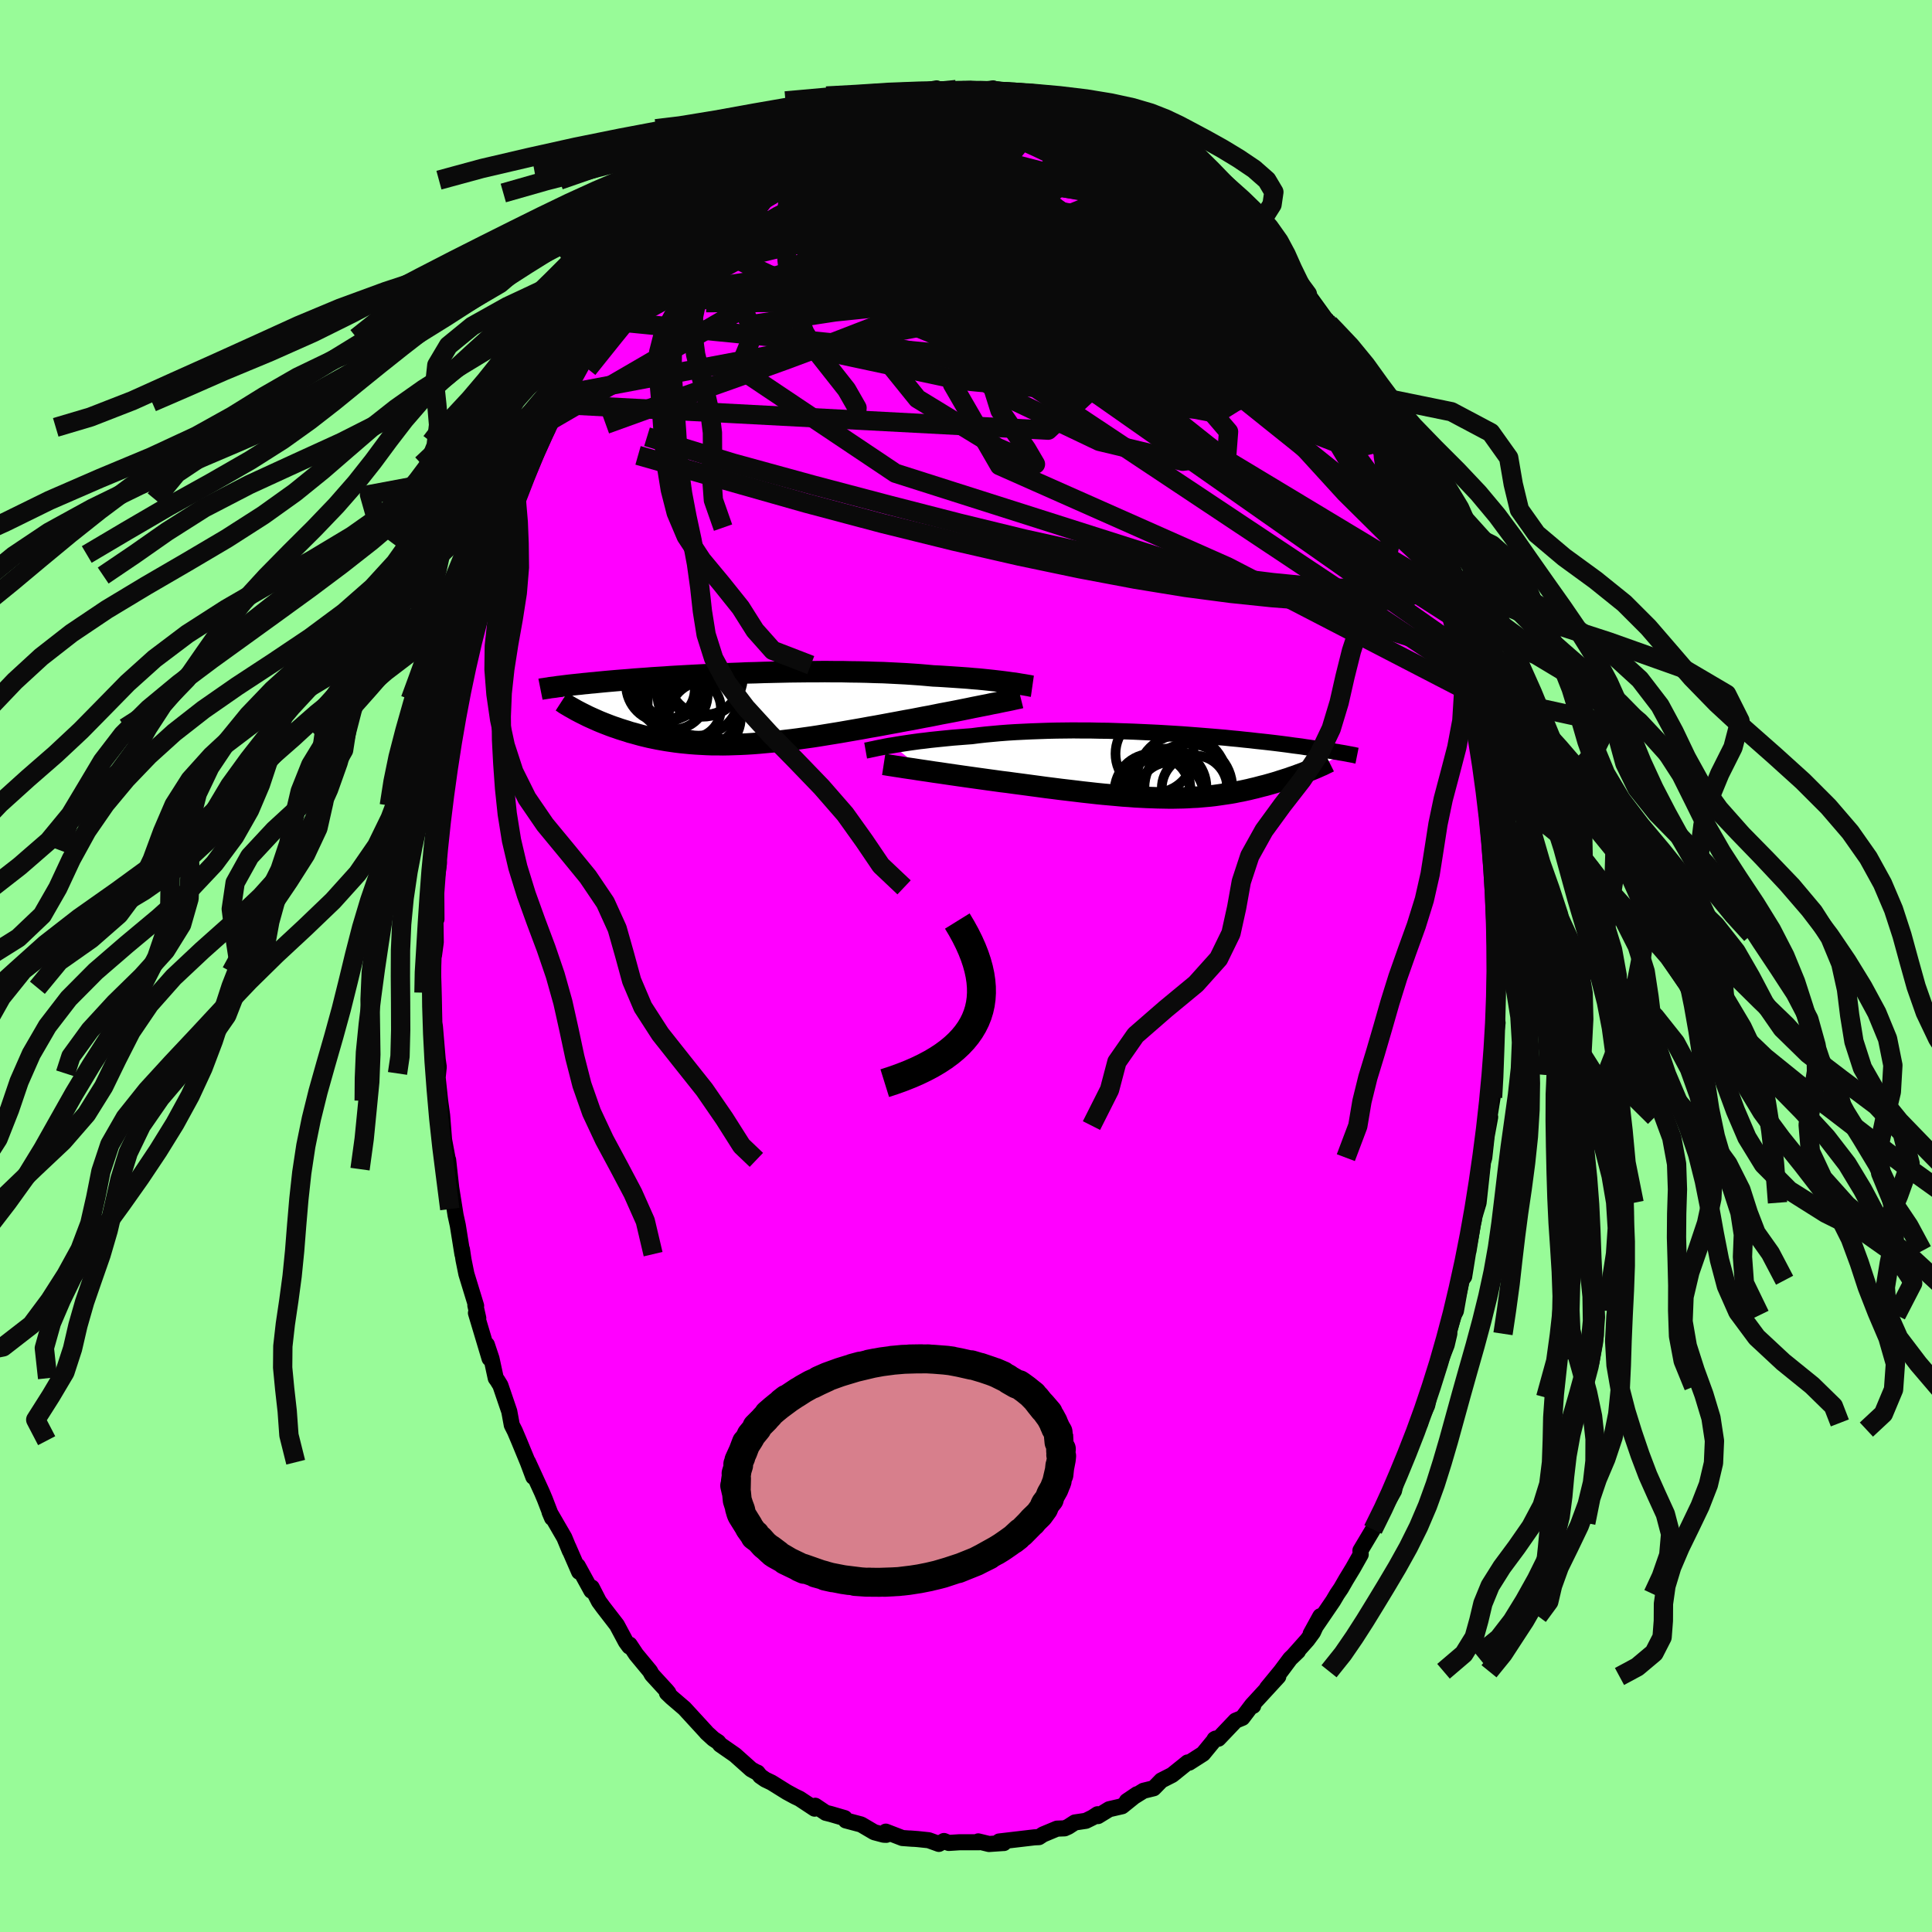 <svg xmlns="http://www.w3.org/2000/svg" width="500" height="500" viewBox="-100 -100 200 200"><defs><clipPath id="c"><path d="m28.54-2.76-.38-.05-.4-.05-.42-.05-.44-.05-.47-.05-.48-.05-.5-.05-.53-.04-.54-.05-.56-.04-.58-.04-.59-.04-.61-.04-.63-.04-.64-.03-.66-.06-.69-.06-.72-.05-.74-.05-.76-.04-.79-.04-.81-.04-.82-.02-.84-.03-.86-.02-.87-.01-.88-.02h-.89l-.89-.01-.9.01h-.9l-.91.01-.9.01-.9.02-.89.02-.89.02-.88.03-.87.02-.86.04-.85.03-.83.03-.81.04-.8.04-.79.04-.76.04-.74.04-.73.04-.7.04-.68.05-.66.04-.64.04-.62.05-.59.04-.57.04-.55.05-.52.04-.51.04-.48.04-.46.04-.45.04-.42.04-.41.04-.38.04-.37.03-.36.04-.34.03-.33.04-.31.03-.29.03-.29.03-.27.03-.25.03-.24.03-.24.03-.22.03-.2.02-.2.03-.19.03-.17.02 2.86 2.63.24.12.24.12.26.13.26.12.27.12.27.12.29.13.29.12.3.12.31.12.31.12.33.12.33.11.34.12.35.11.36.11.36.12.38.1.39.11.4.11.41.1.42.1.43.09.44.09.45.08.46.08.48.07.48.07.5.06.5.05.52.05.53.04.54.03.55.03.56.02h.57l.59.01.59-.01.61-.02.61-.02.63-.03.63-.04.65-.05.65-.06.67-.06.68-.07.68-.08.69-.08.7-.09.71-.1.72-.1.72-.11.73-.12.74-.12.74-.12.74-.13.75-.13.75-.13.76-.14.75-.13.76-.14.75-.14.76-.14.74-.14.63-.11.62-.12.61-.12.61-.11.6-.12.59-.12.59-.11.58-.11.56-.11.55-.11.55-.11.52-.11.51-.1.5-.1.47-.09"/></clipPath><clipPath id="b"><path d="m-29.36-2.13.41-.07.43-.07.46-.07.47-.07.5-.07.51-.07.54-.06.55-.07.57-.06.59-.06.6-.06.61-.06.64-.05.64-.05.66-.05.7-.09.72-.08.75-.07.77-.07.79-.06.8-.05.82-.04.84-.04.85-.03.86-.03.88-.02.88-.01.88-.01.89.01h.89l.89.02.89.01.89.03.88.03.88.03.87.04.86.04.84.04.84.05.82.05.8.05.79.06.78.06.75.06.74.06.71.06.7.06.67.07.66.06.63.07.61.06.59.07.57.06.55.06.52.06.5.06.48.06.47.06.44.06.42.06.41.05.38.05.37.06.36.05.34.05.32.04.32.05.29.04.29.05.27.04.25.04.25.04.23.04.22.04.21.03.2.04.19.03.18.03.17.03L13.88.45l-.23.09-.23.09-.24.1-.25.09-.25.09-.26.1-.26.09-.27.09-.27.1-.29.09-.28.09-.29.09-.3.1-.3.09-.31.09-.32.09-.32.09-.33.08-.34.09-.34.09-.35.08-.36.09-.37.08-.37.08-.38.07-.38.08-.4.07-.4.06-.41.06-.41.06-.43.06-.43.05-.45.04-.45.04-.46.04-.47.02-.48.03-.49.02-.51.01-.51.01h-.53l-.54-.01-.55-.01-.57-.02-.57-.02-.6-.03-.6-.03-.63-.05-.63-.04-.65-.06-.67-.06-.68-.06-.7-.07-.71-.08-.73-.08-.74-.09-.76-.09-.77-.09-.78-.1-.8-.1-.81-.11-.82-.11-.82-.11-.84-.11-.65-.09-.66-.08-.65-.09-.66-.09-.65-.09-.65-.09-.64-.09-.64-.09-.63-.09-.62-.09-.62-.09-.6-.09-.58-.08-.58-.09-.55-.08"/></clipPath><filter id="a"><feTurbulence baseFrequency=".05" numOctaves="3" result="noise" type="noise"/><feDisplacementMap in="SourceGraphic" in2="noise" scale="2"/></filter></defs><rect width="100%" height="100%" x="-100" y="-100" fill="#98FB98"/><path fill="#F0F" stroke="#000" stroke-linejoin="round" stroke-width="1.667" d="m55.07 1.22-.02 1.14-.03.27-.01.79-.2 2.41.22.05-.3 2.1-.04 3.19-.03 1.11-.16-.98.01 2.31-.47 2.91.22-.88-.36 1.95-.25 2.25-.13.45-.46 4.22-.39 1.29-.17.69.08-.23-.12.51-.44 2.71.05-.44-.5 3.11-.29.38-.57 3.19-.21.41-.88 2.91.41-.97-.27 1.15-.56 1.44-1.29 4.01.25-1.13-.42 1.95-.86 1.84.15-.03-.38.69-.87 2.45-.22.31-.93 2.08-.32 1.49-.82 1.45.88-1.95-.61 1.18-1.3 2.65-.33.68-1.3 2.18.03.41-.8 1.42-.71 1.17-.53.92-.4.59-.42.71-2.32 3.4 1-1.82-.76 1.66-.58.79-1.46 1.64.48-.46-.8.77-.97 1.3-1.42 1.73 1.16-1.19-2.72 2.96.12.08-.15-.04-.97 1.28-.7.29-1.78 1.87-.4.05.1-.06-1.29 1.57-1.44.92-.16-.02-.32.26-1.28 1.03-1.12.57-.79.81-1.06.26-1.72 1.07 1.05-.71-1.54 1.24-1.34.31-1.16.71-.04-.19-.5.33-.71.35-1.14.17-.68.44-.38.17-.79.03-1.44.6-.43.28-.46.02-3.66.43.49.16h-.08l-1.46.1-1.11-.27.07.09H-.68l-1.11.07-.49-.2-.53.3-1.05-.38-1.14-.12-.79-.06.27.03-1.07-.08-1.71-.66.05.33-.27-.01-.98-.26-1.36-.8-1.58-.42-.12-.24-1.44-.42-.52-.13-1.09-.73-.06.3-1.56-1.03-.48-.23-.83-.45-1.59-.99-.65-.31-.52-.36-.28-.36-.16-.06-.49-.27-1.68-1.5-1.54-1.07-.2-.26-.5-.33-.7-.64-.07-.09-2.23-2.43-1.32-1.13-.49-.47.15-.01-.16-.2-1.55-1.69-.19-.35-1.44-1.74-.67-1.01-.04.19-.35-.48-.93-1.74-1.42-1.84-.44-.6-.74-1.44-.04.33-1.41-2.57.14.61-1.12-2.57.16.41-.57-1.38-1.53-2.64.26.61-.75-1.95-.3-.71-1.44-3.14.55 1.55-.57-1.52-.92-2.23-.42-.99-.32-.63-.26-1.41-.92-2.7-.32-.52-.16-.22-.44-2.03-.48-1.44.28 1.43-1.41-4.71.24.53-.3-1.32.08.05-1.01-3.3-.3-1.48-.16-1.07.05.5-.48-2.99-.23-1.05-.1-.63-.35-2.2-.32-2.89.1.96-.12-.91-.4-2.13-.2-2.53-.21-1.52-.3-2.82.05.36.11-1.03-.11-.77-.29-3.41-.06-.39-.07-3.12-.01-.51-.05-1.64.05-1.94.05.19.18-1.33-.04-2.66.11.29-.02-3.3-.1.17.38-2.65-.14-1.41-.01.13.31-2.91.2-1.8.17-1.95.29-.81.08-1.46.24-.66.08-1.03.2-.97.21-1.17.63-4.04-.05 1.11.71-3.56-.59 2.3.7-3.52.38-1.45.08-.64.21-.2.75-2.63-.03-.57.89-2.56.47-1.33.05-.85.76-1.68.08-.46.09-.64 1.18-3.33.07.42.24-.7 1.2-2.93.91-2.33-.66 1.56 1.46-3.07-.01.16.3-.82.92-1.94.06.22.58-1.08.91-1.65.63-1.36.71-1.19-.05-.02.9-1.52.11-.09 1.21-1.75 1.25-2.02-.05.26.92-1.43.36-.61 1.4-1.84.74-.57.68-.88-.78.48 1.44-1.59.86-.76.92-.97.25-.39 1.5-1.32.08-.04 1.78-1.66-.6.12 1.48-1.09.3-.24 1.75-1.01-.1-.39.91-.49.82-.29.9-.74 1.59-1.09-.04-.27 1.52-.46.75-.58 1.23-.33-1.06.34.99-.74 1.14-.12 1.35-.88 1.68-.33-.79.03 1.89-.6.27-.25 1.88-.33.74-.18.04.11.99-.1.29-.3 2.82-.5-1.2.47.83-.16 2.4-.19.42.04 1 .02 1.48-.01-.11.14 1.03-.31.05.37 1.5.09.27-.11 1.8.3.63.33.76-.25.29.44 1.53.34 1.23.28.67.17v.29l2.49.8-.34.09.34.09 1.11.38 1.37.49-.21.01 1.01.38 2.33 1.54-.29-.34.99.73.07.01.78.68 1.93 1.43-.42-.33.87.64.82.62.65.6.35.25 1.91 1.68.35.5.98.68.96 1.15.73.76 1.12 1.04-.58-.75 1 1.5 1.23 1.25.08-.08.71 1.25.88 1.35.98 1.17 1.84 2.55-.7-.82.49.46 1.42 2.21.14.39 1.09 1.73.35.97.29.34.83 1.26.24.82.66 1.11.35.73.37.8.29.36 1.32 3.37-.04-.36 1.15 3.26.46 1.25.37.53.97 2.36-.24-.29.46 1.36.73 1.89.47 1.71-.24-1.18.25 1.62.84 2.04.71 2.55-.08-.25.32.91.59 2.72-.08.29.46 1.87.13.39.49 1.88.36 3.4-.04-.41.66 2.71.05 1.12.12 1.14.45 2.23-.14.09.33 1.68.02.64.19 2.21-.07.26.1.98.32 3 .08.94.1.96-.03 2.62-.04 1.79.15-.42.08.99-.06 3.49-.02 1.14" filter="url(#a)"/><path fill="#fff" d="m-29.36-2.13.41-.07.43-.07.46-.07.47-.07.5-.07.51-.07.54-.06.55-.07.57-.06.59-.06.6-.06.61-.06.64-.05.64-.05.66-.05.7-.09.72-.08.75-.07.77-.07.79-.06.8-.05.82-.04.84-.04.85-.03.86-.03.88-.02.88-.01.88-.01.89.01h.89l.89.02.89.01.89.03.88.03.88.03.87.04.86.04.84.04.84.05.82.05.8.05.79.06.78.06.75.06.74.06.71.06.7.06.67.07.66.06.63.07.61.06.59.07.57.06.55.06.52.06.5.06.48.06.47.06.44.06.42.06.41.05.38.05.37.06.36.05.34.05.32.04.32.05.29.04.29.05.27.04.25.04.25.04.23.04.22.04.21.03.2.04.19.03.18.03.17.03L13.88.45l-.23.09-.23.09-.24.1-.25.09-.25.09-.26.1-.26.09-.27.09-.27.1-.29.09-.28.09-.29.09-.3.1-.3.09-.31.09-.32.09-.32.09-.33.08-.34.09-.34.09-.35.08-.36.09-.37.08-.37.08-.38.07-.38.08-.4.07-.4.06-.41.06-.41.06-.43.06-.43.05-.45.04-.45.04-.46.04-.47.02-.48.03-.49.02-.51.01-.51.01h-.53l-.54-.01-.55-.01-.57-.02-.57-.02-.6-.03-.6-.03-.63-.05-.63-.04-.65-.06-.67-.06-.68-.06-.7-.07-.71-.08-.73-.08-.74-.09-.76-.09-.77-.09-.78-.1-.8-.1-.81-.11-.82-.11-.82-.11-.84-.11-.65-.09-.66-.08-.65-.09-.66-.09-.65-.09-.65-.09-.64-.09-.64-.09-.63-.09-.62-.09-.62-.09-.6-.09-.58-.08-.58-.09-.55-.08" filter="url(#a)" transform="translate(21.78 -20.72)"/><path fill="#fff" d="m28.54-2.76-.38-.05-.4-.05-.42-.05-.44-.05-.47-.05-.48-.05-.5-.05-.53-.04-.54-.05-.56-.04-.58-.04-.59-.04-.61-.04-.63-.04-.64-.03-.66-.06-.69-.06-.72-.05-.74-.05-.76-.04-.79-.04-.81-.04-.82-.02-.84-.03-.86-.02-.87-.01-.88-.02h-.89l-.89-.01-.9.01h-.9l-.91.01-.9.01-.9.02-.89.02-.89.02-.88.03-.87.02-.86.04-.85.03-.83.03-.81.04-.8.04-.79.04-.76.04-.74.04-.73.04-.7.04-.68.05-.66.04-.64.04-.62.05-.59.04-.57.04-.55.05-.52.04-.51.04-.48.04-.46.04-.45.04-.42.04-.41.04-.38.04-.37.03-.36.04-.34.03-.33.04-.31.03-.29.03-.29.03-.27.03-.25.03-.24.03-.24.03-.22.03-.2.02-.2.03-.19.03-.17.02 2.86 2.63.24.12.24.12.26.13.26.12.27.12.27.12.29.13.29.12.3.12.31.12.31.12.33.12.33.11.34.12.35.11.36.11.36.12.38.1.39.11.4.11.41.1.42.1.43.09.44.09.45.08.46.08.48.07.48.07.5.06.5.05.52.05.53.04.54.03.55.03.56.02h.57l.59.01.59-.01.61-.02.61-.02.63-.03.63-.04.65-.05.65-.06.67-.06.68-.07.68-.08.69-.08.7-.09.71-.1.72-.1.72-.11.73-.12.74-.12.74-.12.74-.13.75-.13.75-.13.76-.14.75-.13.76-.14.75-.14.76-.14.74-.14.63-.11.62-.12.61-.12.61-.11.6-.12.59-.12.59-.11.58-.11.56-.11.55-.11.55-.11.52-.11.51-.1.5-.1.47-.09" filter="url(#a)" transform="translate(-24.17 -26.6)"/><g fill="none" stroke="#000" transform="translate(21.78 -20.72)"><path stroke-linejoin="round" stroke-width="1.667" d="m-32.17-1.58.17-.03.19-.04.22-.05.25-.05.27-.06.29-.06.32-.06.34-.07.37-.07.39-.06.41-.07.43-.07.46-.07.47-.07.5-.07.51-.07.54-.06.55-.07.57-.06.59-.06.6-.06.61-.06.64-.05.64-.05.66-.05.7-.09.72-.08.75-.07.77-.07.79-.06.8-.05.82-.04.84-.04.85-.03.86-.03.88-.02.88-.01.88-.01.89.01h.89l.89.02.89.01.89.03.88.03.88.03.87.04.86.04.84.04.84.05.82.05.8.05.79.06.78.06.75.06.74.06.71.06.7.06.67.07.66.06.63.07.61.06.59.07.57.06.55.06.52.06.5.06.48.06.47.06.44.06.42.06.41.05.38.05.37.06.36.05.34.05.32.04.32.05.29.04.29.05.27.04.25.04.25.04.23.04.22.04.21.03.2.04.19.03.18.03.17.03.16.03.16.03.14.03.14.02.13.03.12.02.11.02.11.03.1.02.1.02" filter="url(#a)"/><path stroke-linejoin="round" stroke-width="2.222" d="m-30.3-.15.26.04.29.05.34.05.37.06.41.06.43.07.47.07.49.07.51.08.54.08.55.08.58.09.58.08.6.09.62.09.62.09.63.09.64.09.64.09.65.09.65.09.66.09.65.09.66.08.65.09.84.11.82.11.82.11.81.11.8.1.78.1.77.09.76.09.74.09.73.08.71.08.7.07.68.06.67.06.65.06.63.04.63.05.6.03.6.03.57.02.57.02.55.01.54.01h.53l.51-.01.51-.01.49-.02.48-.03.47-.02.46-.04.45-.04.45-.04.43-.05.43-.06.41-.06.41-.06.4-.06.4-.07.38-.08.38-.07.37-.08.37-.08.36-.09.35-.08.34-.09.34-.09.33-.08.32-.09.32-.09.31-.09.3-.09.3-.1.29-.09.28-.09.29-.09.27-.1.27-.09.26-.09.26-.1.25-.09.25-.09.24-.1.23-.09.23-.09.22-.09.22-.09.21-.09.2-.09.2-.09.19-.08.18-.09.18-.09.17-.08.16-.08" filter="url(#a)"/><circle cx="-.897" cy="2.218" r="4.006" clip-path="url(#b)" filter="url(#a)"/><circle cx="-2.257" cy="-1.257" r="4.046" clip-path="url(#b)" filter="url(#a)"/><circle cx="1.878" cy="2.313" r="3.39" clip-path="url(#b)" filter="url(#a)"/><circle cx="-1.292" cy="2.688" r="4.352" clip-path="url(#b)" filter="url(#a)"/><circle cx="1.238" cy="2.258" r="4.546" clip-path="url(#b)" filter="url(#a)"/><circle cx="-1.777" cy="2.258" r="3.208" clip-path="url(#b)" filter="url(#a)"/><circle cx=".563" cy="1.423" r="4.676" clip-path="url(#b)" filter="url(#a)"/><circle cx="-2.087" cy="2.593" r="3.55" clip-path="url(#b)" filter="url(#a)"/><circle cx="-.612" cy="3.053" r="3.44" clip-path="url(#b)" filter="url(#a)"/><circle cx="-2.502" cy="2.643" r="3.904" clip-path="url(#b)" filter="url(#a)"/></g><g fill="none" stroke="#000" transform="translate(-24.17 -26.6)"><path stroke-linejoin="round" stroke-width="2.222" d="m31.04-2.36-.14-.02-.17-.04-.19-.03-.22-.04-.24-.04-.26-.04-.29-.05-.3-.05-.34-.04-.35-.05-.38-.05-.4-.05-.42-.05-.44-.05-.47-.05-.48-.05-.5-.05-.53-.04-.54-.05-.56-.04-.58-.04-.59-.04-.61-.04-.63-.04-.64-.03-.66-.06-.69-.06-.72-.05-.74-.05-.76-.04-.79-.04-.81-.04-.82-.02-.84-.03-.86-.02-.87-.01-.88-.02h-.89l-.89-.01-.9.01h-.9l-.91.01-.9.01-.9.02-.89.02-.89.02-.88.03-.87.02-.86.04-.85.03-.83.03-.81.04-.8.04-.79.04-.76.04-.74.04-.73.04-.7.04-.68.05-.66.04-.64.04-.62.05-.59.04-.57.04-.55.05-.52.04-.51.04-.48.04-.46.04-.45.04-.42.04-.41.04-.38.04-.37.03-.36.04-.34.03-.33.04-.31.03-.29.03-.29.03-.27.03-.25.03-.24.03-.24.03-.22.03-.2.02-.2.03-.19.03-.17.02-.17.02-.16.02-.15.03-.14.02-.13.02-.13.02-.12.02-.11.01-.1.02-.1.02m49.71.88-.2.05-.25.05-.27.06-.31.07-.34.07-.36.07-.39.08-.41.09-.44.08-.46.1-.47.09-.5.1-.51.1-.52.11-.55.11-.55.11-.56.11-.58.11-.59.11-.59.12-.6.12-.61.11-.61.12-.62.12-.63.11-.74.14-.76.14-.75.14-.76.14-.75.13-.76.14-.75.13-.75.13-.74.13-.74.12-.74.12-.73.12-.72.11-.72.1-.71.1-.7.09-.69.08-.68.08-.68.07-.67.06-.65.06-.65.05-.63.04-.63.03-.61.02-.61.02-.59.01-.59-.01h-.57l-.56-.02-.55-.03-.54-.03-.53-.04-.52-.05-.5-.05-.5-.06-.48-.07-.48-.07-.46-.08-.45-.08-.44-.09-.43-.09-.42-.1-.41-.1-.4-.11-.39-.11-.38-.1-.36-.12-.36-.11-.35-.11-.34-.12-.33-.11-.33-.12-.31-.12-.31-.12-.3-.12-.29-.12-.29-.13-.27-.12-.27-.12-.26-.12-.26-.13-.24-.12-.24-.12-.23-.12-.23-.12-.21-.12-.21-.12-.2-.11-.2-.12-.19-.11-.18-.11-.17-.12-.17-.11" filter="url(#a)"/><circle cx="-7.06" cy="-2.046" r="3.154" clip-path="url(#c)" filter="url(#a)"/><circle cx="-7.155" cy="-2.511" r="3.87" clip-path="url(#c)" filter="url(#a)"/><circle cx="-2.87" cy="-3.131" r="3.714" clip-path="url(#c)" filter="url(#a)"/><circle cx="-6.28" cy="-2.071" r="3.122" clip-path="url(#c)" filter="url(#a)"/><circle cx="-4.24" cy="-.046" r="3.042" clip-path="url(#c)" filter="url(#a)"/><circle cx="-6.22" cy="-1.516" r="3.648" clip-path="url(#c)" filter="url(#a)"/><circle cx="-3.97" cy="-.496" r="4.816" clip-path="url(#c)" filter="url(#a)"/><circle cx="-3.095" cy="-3.381" r="4.178" clip-path="url(#c)" filter="url(#a)"/><circle cx="-2.88" cy=".869" r="3.744" clip-path="url(#c)" filter="url(#a)"/><circle cx="-3.53" cy="-1.491" r="4.246" clip-path="url(#c)" filter="url(#a)"/></g><g fill="none" stroke="#0A0A0A" stroke-linejoin="round" stroke-width="2"><path d="m4.36-90.39.64.03.84.14.71.15.56.17.44.19.32.22.14.23-.07.24-.33.24-.62.25-.92.24-1.23.24-1.56.25-1.9.26-2.24.29-2.57.29-2.84.26-3.14.19-3.6.15M23.57-82l.79.68.9.88 1.09 1.12 1.22 1.3 1.27 1.39 1.28 1.43 1.23 1.42 1.16 1.37 1.07 1.28.96 1.19.87 1.07.76.93.61.74.42.47.17.13-.13-.26m11.34 24.11.08.84-.34.46-.62.63-.94.7-1.34.56-1.79.35-2.26.14-2.73-.04-3.2-.22-3.68-.36-4.16-.52-4.66-.68-5.15-.87-5.65-1.09-6.16-1.37-6.69-1.63-7.24-1.86-7.81-2.06-8.38-2.3-8.88-2.72" filter="url(#a)"/><path d="m9.64-89.34 1.08.36 1.13.61 1.33.85 1.49 1 1.58 1.11 1.67 1.18 1.75 1.24 1.78 1.28 1.78 1.25 1.72 1.2 1.63 1.13 1.48 1.04 1.27.9.95.62" filter="url(#a)"/><path d="m9.64-89.34.88.24.52.28.3.32.04.34-.25.32-.56.31-.85.31-1.17.33-1.52.38-1.93.43-2.41.48-2.95.53-3.53.55-4.11.58-4.62.57-5.04.55" filter="url(#a)"/><path d="m-3.41-90.54 1.84.05 1.59.4 1.67.68 1.81.91 1.97 1.11 2.14 1.29 2.35 1.47 2.56 1.64 2.74 1.79 2.89 1.92 2.96 2.02 2.99 2.09 3.01 2.14 3 2.15 2.96 2.1 2.85 2M9.64-89.34l.99.26.85.32.85.38.85.38.82.36.77.34.76.32.72.32.67.31.59.29.46.26.31.19.14.14-.03.06-.21-.02-.39-.1-.61-.23-.85-.35-1.12-.49-1.41-.62-1.76-.76-2.08-.93" filter="url(#a)"/><path d="m-15.27-87-.22.01.81-.3 1.32-.41 1.53-.43 1.55-.4 1.54-.37 1.52-.33 1.47-.3 1.4-.26 1.25-.22 1.08-.18.92-.16.79-.14.65-.1.35-.05m39.33 28.13.35.79.43.78.45.82.43.79.36.71.28.58.2.47.1.32-.03.13-.18-.12-.38-.47-.61-.9-.91-1.45-1.29-2.12-1.69-2.87-2.06-3.57m-63.03-9.86 1.05-1.07.61-.62.57-.49.52-.38.43-.26.28-.09.12.07-.07.28-.29.5-.56.78-.86 1.09-1.2 1.46-1.61 1.87-2.06 2.33-2.53 2.77-2.9 3.14" filter="url(#a)"/><path d="m40.02-62.51.22.7.04.52-.19.4-.49.24-.82.06-1.16-.14-1.5-.29-1.86-.44-2.25-.6-2.67-.8-3.13-1.07-3.63-1.4-4.17-1.78-4.71-2.18-5.22-2.59-5.66-2.99-6.07-3.39-6.62-3.76m30.28-2.4.89.73.68.58.36.38.12.26-.07.2-.25.16-.48.1-.74.01-1.07-.11-1.49-.26-1.96-.47-2.47-.68-2.98-.92-3.48-1.17-3.96-1.36-4.58-1.48m-31.54 15.04 1.23-1.28 1.05-1.03 1-.93 1.01-.91 1.01-.9 1.02-.88 1-.85.97-.81.94-.76.9-.71.84-.64.78-.58.7-.52.63-.45.53-.38.39-.29.21-.16-.01-.01-.26.18-.54.37-.79.52-.97.62-1.03.68" filter="url(#a)"/><path d="m21.19-83.74 1.13.84.52.4.35.31.27.28.13.25-.03.19-.26.09-.55-.06-.91-.25-1.3-.47-1.76-.73-2.25-1.02-2.79-1.29-3.29-1.55-3.72-1.82m-13.91-1.49.42.04.96-.05 1.27-.07 1.4-.03 1.47.04 1.54.07 1.58.1 1.55.09 1.44.09 1.24.06.98.03h.69l.36-.04.07-.12m16.6 8.47.66.61.9.84 1.03 1 1.06 1.07 1.03 1.08.98 1.05.92.99.82.92.76.86.68.79.61.74.55.67.45.57.33.43.17.22-.03-.04-.25-.34-.46-.62-.67-.85-.85-1.1-.98-1.27" filter="url(#a)"/><path d="m-7.92-89.88.58-.1.61-.07.77-.12.89-.13.91-.12.92-.08.9-.06.88-.04.8-.03.68-.01h.52l.33.02.14.03-.02.05-.18.07-.34.09-.51.11-.73.12-.96.14-1.22.15-1.55.17-1.93.23-2.41.3m28.48 4.34h-.02l.13.35.07.54-.07.66-.3.75-.58.8-.86.87-1.15.97-1.43 1.09-1.72 1.21-2.03 1.32-2.37 1.43-2.74 1.5-3.14 1.58-3.57 1.66-4.01 1.73-4.46 1.81-4.88 1.89-5.29 1.97-5.71 2.05-6.13 2.16-6.67 2.41" filter="url(#a)"/><path d="m-24.9-81.11.81-.35 1.33-.31 1.63-.15 1.97-.01 2.33.12 2.66.23 2.94.35 3.16.49 3.36.64 3.51.79 3.63.89 3.76.97 3.89 1 4.06 1.03 4.2 1.08 4.29 1.17 4.27 1.21 4.07 1.02M16.51-86.75l.3.23.92.54 1.01.61.89.55.76.5.66.46.58.42.46.34.29.22.09.07-.13-.08-.36-.24-.63-.42-1.04-.67-1.68-1.07m-37.36-.07.57-.29 1.24-.29 1.48-.21 1.62-.12 1.79-.08 2.05-.08 2.31-.07 2.52-.06 2.65-.03H.2l2.71.04 2.7.06 2.7.09 2.65.14 2.56.19 2.31.11" filter="url(#a)"/><path d="m40.37-61.54.33.52.24.61.03.49-.19.31-.42.13h-.65l-.88-.14-1.14-.28-1.42-.48-1.73-.77-2.08-1.1-2.48-1.51-2.93-1.91L23.67-68l-3.85-2.72-4.29-3.11-4.71-3.52-5.15-3.94-5.72-4.28m9.69-3.77 1.06.35 1.06.57 1.21.79 1.35.95 1.44 1.05 1.52 1.15 1.62 1.24 1.7 1.31 1.75 1.38 1.76 1.4 1.73 1.38 1.65 1.34 1.53 1.28 1.42 1.21 1.28 1.08 1.03.82.7.41" filter="url(#a)"/><path d="m1.78-90.54.83-.07.91.16 1.11.22 1.25.26 1.29.28 1.23.29 1.13.28 1.02.27.88.25.72.21.51.17.25.08-.09-.05-.55-.25m36.78 47.4-.21-.24-.26.76-.53.97-.94.81-1.4.55-1.88.33-2.34.16h-2.8l-3.28-.14-3.74-.29-4.23-.44-4.72-.62-5.21-.85-5.73-1.08-6.26-1.31-6.81-1.56-7.37-1.82-7.9-2.1-8.42-2.39-8.97-2.56m30.91-37.99-.28.29.89.17 1.37.2 1.53.26 1.55.33 1.54.4 1.54.46 1.56.51 1.6.55 1.64.57 1.66.59 1.63.57 1.55.54 1.44.49 1.32.44 1.18.39 1.05.34.91.29.77.28.73.31" filter="url(#a)"/><path d="m7.06-89.87.68-.01.82.21.92.27.9.29.82.29.72.27.6.26.48.22.37.18.25.16.14.13v.11l-.15.09-.34.06h-.53l-.75-.05-1-.12-1.25-.18-1.55-.25-1.89-.33-2.27-.41-2.57-.52-2.6-.66m32 14.39.81 1.19.4.76.02.54-.29.46-.6.37-.97.2-1.41-.05-1.91-.35-2.42-.61-2.95-.84-3.48-1.05-4.04-1.3-4.65-1.58-5.33-1.86-6.08-2.13-6.82-2.38" filter="url(#a)"/><path d="m-30.31-75.76.84-.81 1.02-.75 1.22-.77 1.37-.76 1.49-.75 1.62-.73 1.74-.7 1.84-.69 1.93-.67 2-.66 2.04-.65 2.08-.65 2.1-.64 2.11-.61 2.08-.59 2.03-.55 1.92-.5 1.8-.48 1.64-.46 1.5-.44 1.32-.46 1.18-.49" filter="url(#a)"/><path d="m23.57-82 .57.52.24.47-.03.46-.37.43-.8.34-1.31.2-1.88.05-2.51-.13-3.15-.32-3.78-.51-4.36-.7-4.95-.88-5.66-1.05-6.6-1.19m3.1-5.57.48-.07.31.04.27.07.16.16-.06.3-.32.48-.63.66-.95.86-1.34 1.06-1.8 1.3-2.32 1.54-2.84 1.78-3.34 2-3.76 2.19-4.24 2.39m70.69 17.11.26.65.15.68.04.79-.13.79-.36.68-.62.48-.91.19-1.24-.12-1.57-.44-1.92-.75-2.27-1.04-2.64-1.32-3.01-1.6-3.39-1.86L21-62.99l-4.18-2.36-4.61-2.63-5.05-2.93-5.45-3.3-5.73-3.7-5.92-4.17m-20.37 6.32.74-.8.71-.72.71-.69.66-.63.58-.55.49-.44.42-.31.31-.17.2-.02.05.16-.1.35-.26.55-.46.77-.66.99-.9 1.26-1.14 1.51-1.4 1.8-1.7 2.12-2.02 2.48-2.37 2.92-2.7 3.37" filter="url(#a)"/><path d="m31.44-74.72-.21-.04-.02.58-.27.69-.65.69-1.06.73-1.49.73-1.97.69-2.52.58-3.11.47-3.7.35-4.28.28-4.84.19-5.45.11-6.1.02-6.82-.02-7.56-.02-8.29.02M4.36-90.39l.67.03.92.14.84.16.74.16.67.18.59.19.48.19.33.18.13.17-.1.13-.36.08-.64.05-.93-.01-1.2-.04-1.48-.08-1.79-.09-2.14-.12-2.53-.17-2.84-.3M27.3-78.85l.41.53.35.61.1.58-.29.45-.7.3-1.09.19-1.47.12-1.85.05h-2.25l-2.71-.04-3.19-.12-3.73-.21-4.31-.38-4.94-.58-5.54-.81-6.12-1-6.74-1.11" filter="url(#a)"/><path d="m-22.04-83.24 1-.38 1.37-.43 1.64-.31 1.86-.14 2.04.05 2.19.2 2.33.32 2.5.41 2.7.46 2.89.51 3.05.51 3.14.53 3.19.54 3.21.57 3.23.6 3.25.66 3.23.73 3.23.82 3.26.97m3.05.86.55.55.16.38.06.48-.1.51-.31.51-.55.49-.81.45-1.12.35-1.47.19-1.83.02-2.22-.16-2.62-.29-3.04-.42-3.49-.55-3.97-.68-4.44-.84-4.93-1.02-5.38-1.19-5.82-1.39-6.33-1.51m7.27-9.42.75-.23 1.09-.16 1.08-.07 1.1-.03 1.17-.01 1.26.01 1.32.04 1.38.06 1.4.09 1.42.1 1.39.11 1.31.1 1.21.1 1.07.1.94.08.83.08.73.07.64.07.5.03.32-.01.1-.08-.13-.13-.37-.16" filter="url(#a)"/><path d="m38.79-64.63.32.68.31.8.13.61-.08.4-.31.22-.53.05-.78-.14-1.02-.31-1.27-.47-1.53-.62-1.83-.79-2.16-1.01-2.53-1.28-2.93-1.61-3.34-1.99-3.75-2.39-4.18-2.76-4.62-3.12-5.04-3.44-5.36-3.84" filter="url(#a)"/><path d="m14.03-87.62.92.38.5.41.18.49-.09.6-.41.69-.81.74-1.23.79-1.64.88-2.04.96-2.44 1.04-2.88 1.12L.74-78.3l-3.86 1.34-4.37 1.49-4.88 1.65-5.42 1.78-6.02 1.94-6.79 2.27m69.39 3.2.36.71.43.85.33.71.2.53.06.37-.08.2-.23.04-.4-.12-.56-.29-.75-.45-.95-.64-1.18-.87-1.45-1.17-1.75-1.53-2.06-1.93-2.37-2.35-2.69-2.77-2.99-3.18-3.37-3.61-3.82-4.11" filter="url(#a)"/><path d="m2.86-90.48 1.21.11 1.21.23 1.31.35 1.34.43 1.37.49 1.4.52 1.4.55 1.38.56 1.32.55 1.21.52 1.07.47.91.4.71.29.5.15.29.03.1-.07m-27.51-4.98.65-.02.82.15 1.13.25 1.39.35 1.56.48 1.72.6 1.86.7 1.98.79 2.07.88 2.11.96 2.14 1.03 2.14 1.09 2.15 1.15 2.17 1.19 2.18 1.2 2.19 1.2 2.16 1.19 2.12 1.14 2.04 1.1 1.97 1.09 1.89 1.1 1.77 1.02 1.46.71m15.06 28.31.25 1.51.04 1.2-.39.61-.84.06-1.28-.41-1.7-.8-2.14-1.21-2.57-1.63-3.04-2.05-3.52-2.49-4.03-2.98-4.58-3.5-5.13-4.08-5.69-4.67-6.3-5.27L.92-73.8l-7.77-6.45" filter="url(#a)"/><path d="m15.14-87.24.87.34.61.31.6.37.48.34.22.25-.07.15-.37.06-.63-.02-.92-.13-1.25-.25-1.62-.4-2.05-.55-2.52-.71-3.09-.86-3.78-1.02" filter="url(#a)"/><path d="m1.78-90.54.76-.1.7.07.75.11.77.11.7.12.59.14.47.15.34.17.21.19.03.2-.15.21-.37.2-.61.2-.88.19-1.16.19-1.43.18-1.72.2-2.02.23-2.36.26-2.74.28-3.08.27-3.17.16m41.22 9.14.75.94.4.68.06.49-.23.42-.48.41-.73.42-1 .44-1.3.44-1.63.41-2 .34-2.39.22-2.83.07-3.28-.05-3.73-.16-4.18-.25-4.65-.35-5.13-.46-5.65-.58-6.2-.68-6.74-.79" filter="url(#a)"/><path d="m20.41-84.42 1 .82.98.83.9.77.89.82.96.91 1.03 1 1.09 1.08 1.11 1.12 1.09 1.1 1.03 1.05.93.96.8.83.67.69.52.54.37.37.19.18.02-.03-.15-.24-.31-.43-.51-.63-.83-1.02" filter="url(#a)"/><path d="m33.88-71.55.68 1.18.27.98-.35.58-1.03.21-1.62-.05-2.18-.23-2.75-.44-3.39-.71-4.09-1.01-4.84-1.33-5.64-1.62-6.46-1.87-7.31-2.11-8.2-2.4m36.15-1.94h.02l.46.36.6.48.63.53.62.56.56.54.46.47.3.38.1.24-.12.08-.36-.09-.59-.24-.81-.4-1.05-.55-1.3-.72-1.57-.9-1.89-1.11-2.25-1.33-2.68-1.64-3.14-2.02M47.39-46l.49 1.41.45 1.29.33.98.25.82.23.75.18.68.1.47-.02.16-.17-.21-.32-.61-.48-1-.62-1.4-.77-1.81-.93-2.26L45-49.51l-1.34-3.42L42.09-57m-53.26-31.73-.01-.14.63-.26.73-.22.61-.12.37-.01.1.09-.18.21-.46.33-.81.49-1.19.67-1.6.85-2.02 1.02-2.46 1.18-3.05 1.43" filter="url(#a)"/><path d="m-22.95-82.75.94-.45 1.12-.55 1.28-.63 1.37-.65 1.43-.62 1.43-.55 1.4-.49 1.37-.45 1.35-.43 1.34-.42 1.35-.43 1.32-.42 1.28-.4 1.16-.36 1.03-.3.84-.26.6-.2.27-.15-.22-.07m17.43 3.34.91.36.72.36.79.44.75.44.63.4.49.36.37.31.25.28.12.24-.01.18-.17.12-.34.06-.5.01-.68-.05-.88-.12-1.08-.2-1.32-.31-1.59-.44-1.91-.59-2.29-.75-2.72-.9-3.19-1.02-3.7-1.1" filter="url(#a)"/><path d="m-16.5-86.67.55-.15.21-.08.34-.11.41-.07.34.03.14.2-.12.38-.38.58-.66.83-.99 1.09-1.35 1.38-1.74 1.68-2.14 1.99-2.55 2.33-3 2.71-3.5 3.1-3.96 3.43M7.82-90.12l11.21 13.01 10.06 11.1 3.51 2.69-.11-1.5-.95-2.32-1.16-1.96-2.39-1.85-4.53-2.22-5.95-2.47-5.26-1.88-3.23-.56-3.31.55-7.93.35-10.77-1.78 9.58-11.58" filter="url(#a)"/><path d="m11.54-88.89 8.9 20.67-9.95-5.77-7.47-6.89-3.36-2.72-.51 1.11 1.33 3.75 1.94 5.18 1.05 5.1-1.09 3.37-3.57.57-4.79-1.97-2.53-3.06 4.54-2.66 13.8-1.37 17.55 1.72 12.99 10.32" filter="url(#a)"/><path d="m1.89-90.68-.12 18.25 16.56 12.29 7.06.84-1.31-4.96-3.52-4.3-2.7-1.24-2.19.55-2.66.04-3.02-1.7-2.36-3.03-.76-3.16.9-2.32 1.64-1.21.92-.32-.95.52-2.53 1.88-1.88 4.23 4.16 7.54 35.55 13.67" filter="url(#a)"/><path d="M43.11-56.48.69-67.13l-4.52-2.27 4.43-.72 3.29.38 1.08 1.41-.57 1.44-1.57.53-1.63-.56-.45-1.2 1.56-1.13 3.37-.5 3.93.24 2.77.62.39.35-2-.43-3.21-1.26-2.94-1.73-2.08-1.72-2.1-1.39-3.93-.89-6.8-.27-8.11-.14-5.09-1.71-5.65.96" filter="url(#a)"/><path d="m-30.31-75.76 16.18-7.56 6.63-1.4.88.74-.33 1.55 1.2 1.57 3.12.92 3.41.08 1.68-.22-.7.42-2.09 1.73-2.06 2.94-1.65 3.19-2.16 2.09-3.4.08-3.08-1.43 1.42-.93 10.33 1.46 19.09 1.59 9.14-9.91" filter="url(#a)"/><path d="m-25.78-80.14 27.42.38 3.84 4.19-4.03 2.26-3.96 1.35-1.48 1.89 1.19 2.09 2.71 1.23 2.51.2.83-.36-1.45-1-3-2.66-2.67-4.66-2.05-4.85-5.32-3.16-4.03-3.76" filter="url(#a)"/><path d="m-34.65-70.6 33.83-8.19 17.13 2.71 4.68 4.65-2.13 2.87-4.05.1-3.98-2.2-3.9-3.24-3.95-2.78-3.47-1.23-1.76.72 1.29 2.32 5.04 3.11 8.11 3.17 9.32 2.87 8.6 2.56 6.71 2.26 4.21 2.05.7-.27" filter="url(#a)"/><path d="m-33.25-72.44 30.49-5.25-.73.02-3.77 2.81 1.4 2.31 4.67.86 4.23-.25 1.87-.9-.32-1.34-1.36-1.6-1.12-1.49.07-.79 1.96.54 4.21 2.2 6.12 3.59 6.79 4.09 5.66 3.43 3.12 2.15.4 1.32-1.42 1.62-3.06 1.91-6.99-1.34-10.75-9.93L22.7-82.64" filter="url(#a)"/><path d="M40.37-61.54 11.97-75.2-2.3-78.31l-3.05-.53.41.37-1.21.59-4.13.74-5.63 1-4.91 1.15-2.58 1.08.26 1.04 2.7 1.27 4.19 1.6 4.34 1.32 3.03-.2.64-2.71-1.7-4.58-2.92-4-2.86-.93-.57.62 15.7-10.21" filter="url(#a)"/><path d="M-6.15-90.05 5.53-77.96 3.87-66.5l-6.48 2.13-1.14-2.5 3.53-2.88 3.35-1.42.53.73-1.25 3.02-.51 4.75 1.62 5.16 2.75 3.99.92 1.57-3.93-1.72-8.29-5.06-4.62-5.72 14.2 2.85 47.4 31.52" filter="url(#a)"/><path d="M-42.13-58.14 8.5-55.47l10.6-9.84-1.71-5.4-5.05-.55-4.72 1.42-3.68 1.17-3.14.26-2.92-.28-2.24-.37-.63-.37 1.79-.59 4.44-.88 6.42-.9 6.76-.56 4.74-.21.81-.44-3.37-1.54-6.39-3.34-8.85-5.94-4.77-6.71" filter="url(#a)"/><path d="m-37.13-66.8 42.61 4.2 12.37-.51 3.34-1.7-4.2-3.65-9.04-3.83-9.23-2.56-5.86-1.39-1.8-1.18.48-1.6.39-1.72-.95-.87-1.9.91-1.56 2.77-.25 3.44.93 1.77 1.58-2.51 3.92-7.89 5.71-7.57" filter="url(#a)"/><path d="m-31.17-75 4.59 3.43 10.33-6.44 2.53-3.21-2.32.81-.92 2.53 4.5 2.83 9.84 3.04 11.68 3.26 8.96 2.69 3.39.98-2.09-.94-6.1-1.97-9.26-2.02-7.07-2.32L22.7-82.64" filter="url(#a)"/><path d="m7.06-89.87-17.31 10.9 7.45.1 10.52 2.31 8.92 4.69L23-67.35l3.68 2.94 1.27 1.1-.6-.53-1.67-1.67-1.8-2-1.24-1.51-.57-.65-.34-.08-.71-.22-1.55-.98-2.73-1.96-4.37-2.61-6.39-2.41-8.1-1.14-8.49.7-7.87 2.33-9.15 4.1-9.5 5.14" filter="url(#a)"/><path d="m4.36-90.39-11.13 1.73-5.69 3.83-.36 5.32 2.67 4.3 2.76 1.36 1.51-1.52.46-2.82.32-2.37 1.15-.91 2.52.48 3.84 1.18 4.54 1.15 4.33.83 3.28.81 1.56 1.2-.64 1.73-2.95 1.71-4.52.68-3.83-1.03.78-1.78 9.05.76 15.43 5.58 6.3-.86" filter="url(#a)"/><path d="m49.05-41.04-10.62-14.5-12.22-4.02-6.1-.76.31-1.3 2.09-2.7-.59-3.55-5.52-3.57-10-2.72-11.9-1.23-10.68.39-7.52 1.56-4.08 1.74-.8.35.96-1.25-11.73 9.16" filter="url(#a)"/><path d="m35.74-69.03-21.8-1.55 3.56 5.38.86 3.43-2.77 1.3-3.74.36-3.34.02-2.3.03-.96.34-.14.61-.57.19-2.09-1.23-3.46-3.15-3.67-4.41-3.12-4.07-3.27-2.13-4.33.29-3.3 1.79 4.77 2.37 22.01 6.42 43.36 30.41" filter="url(#a)"/><path d="m29.59-76.52-14.96 3.35-15.54-1.19-3.8-2.62 2.03-.88 2.66 1.17 1.71 2.3 1.45 2.59 2.39 2.43 3.86 1.95 4.66 1.23 3.96.48 1.8-.01-1.02-.05-3.41.2-4.4.33-3.44.15-.51-.19 3.71-.03 7.55 1.07 8.76 2.68 5.7 3.09-.58.65-3.2-1.43L49.06-40.6" filter="url(#a)"/><path d="M11.54-88.89-3.8-80.86l5.35-.1 2.29-.38-1.93.14-2.85.03-1.83-.03-.26.5 1.43 1.34 2.83 1.87 3.07 1.71 1.6.97-1.29.21-4.4-.06-6.4.29-6.39.9-4.12 1.29.44 1.31 6.84 1.65 13.55 3.01 17.32 4.63 14.71 4.63 12.65 14.73" filter="url(#a)"/><path d="M48.58-42.75 25.79-61.02.32-70.08l-17.02-1.5-7.41 2 1.77 3.03 9.09 3.21 12.71 2.72 11.77 1.14 7.24-1.3 1.44-3.64-3.26-4.8-5.39-4.46-4.68-3.07-1.8-1.33 1.93.29 4.45 1.62 2.97 2.29-4.62 1.06-16.34-3.59-16.12-6.34" filter="url(#a)"/><path d="m-35.88-68.82 38.36-5.77 13.93 2.91-1.62.3-5.86-2.74-3.26-3.22.57-1.8 2.41.14 1.53 1.55-1.17 1.95L4.97-74l-5.62.71-5.25.15-3.14.17-.17.58 2.84 1.07 5.24 1.3 6.46 1.21 5.77.77 2.64-.27-3.27-2.45-13.39-5.58-26.22-.78" filter="url(#a)"/><path d="m29.59-76.52 5.26 14.79-9.62-6.07-7.33-5.92-1.79-1.54.57 1.09-.13 1.21-1.87.01-3.01-1.13-2.77-1.34-1.15-.61 1.16.46 3.09 1.1 3.75.87 2.89.06 1.13-.6-.51-.38-1.29.78-1.26 2.22-1.49 2.96-3.44 2.3-7.85.09-12.66-3.51-12.18-7.15-5.47-3.19" filter="url(#a)"/><path d="M23.57-82-2-81.33l1.51-.96 4.65 2.16 1.44 4.59-1.49 4.45-2.73 2.49-2.23.76-.29.6 2.38 1.79 4.89 2.99 6.55 3.02 6.96 1.77 5.97-.03 3.99-1.29 2.2-1.4 1.96-.24 3.6 1.86 4.56 2.86-.19-3.21" filter="url(#a)"/><path d="M-18.73-85.36.53-82.43l8.57 3.97.88 2.72-2.09 2.38-4 .82-5.12-1.31-5.01-2.55-4.07-2.37-3.04-1.26-1.99.07-.24 1.03 2.87 1.44 6.98 1.51 10.58 1.73 11.45 2.38 8.04 2.47.57-.5-6.52-7.23 4.73-5.18" filter="url(#a)"/><path d="m-7.14-89.95 21.99 25.08 3.15 1.2 4.89-.48 3.29-1.05-.93-3.23-3.97-4.91-4.36-4.72L14.21-81l-.39-.52 1.57 1.66 2.75 3.12 3.19 3.77 2.97 3.76 2 3.41-.04 2.82-3.42 1.5-7.44-1.4-9.3-5.68-4.42-8.61 7.93-6.2L23.57-82" filter="url(#a)"/><path d="M-12.85-88.4.43-85.94 7.3-81.1l-1.6 2.8-3.24-.12-1.23-1.89 1.08-1.95 2.75-.72 3.95 1.02 4.77 2.56 4.97 3.31 4.15 3.08 2.12 2.04-.87.69-3.98-.37-5.9-.72-5.38-.35-2.35.21 1.35.19 3.01-.76 3.1-1.55 8.05.32 15.53 6.83" filter="url(#a)"/><path d="m46.29-48.6-3.62-5.46-8.56-4.99-13.46-6.56L9-70.64l-5.73-2.33.25.17 3.78 1.98 4.28 2.81 2.5 2.45v1.01l-1.77-1-2.03-2.77-1.02-3.59.38-3.09 1.09-1.42.25.9-2.33 3.23-5.28 5.22-4.77 6.84 4.87 8.43 23.62 10.48L52.44-28.2" filter="url(#a)"/><path d="m-41.55-59.22 44.47-8.37 9.31-2.08 1.38 1.41-.55 1.34-3.45-.65-4.88-2.16-2.94-2.14.35-1.38 1.6-1.16-.14-1.81-2-2.43-.45-2.13 4.17-1.14 7.72.29 18.4 6.91" filter="url(#a)"/><path d="m21.19-83.74-15.3 16.1 10.23 8.94 5.7 1.45.86-1.4-1.41-2.2-2.6-2.96-2.97-3.53-2.68-3.22-2.32-2.14-2.03-1.16-1.14-.77.59-.36 1.29 1.16-1.89 2.87-5.08.2L23.57-82" filter="url(#a)"/><path d="M49.9-38.56 20.08-56.52l3.03-2.71.93-4.4-4.28-5.42-4.93-3.39-1.89-.27 1.62 2.01 3.17 2.74 2.38 2.21.63 1.19-.48.29-.35-.39.25-1.03.08-1.83-1.45-2.63-3.47-3.03-4.24-2.57-2.5-1.31.7.03 1.57.26-4.28-.57-17.13 2.01-32.55 18.91" filter="url(#a)"/><path d="m-38.45-64.96 25.32-13.89 13.06-3.96 4.77-1.28.56-.67-1.55-.43-2.83-.03-4 .69-5.1 1.62-5.77 2.47-5.49 2.82-3.98 2.36-1.29 1.16 2.09-.17 5.4-.78 7.66-.1 7.89 1.59 5.3 2.96v2.32l-6.06-.96-9.66-4.54-10.35-3.27-10.13 3.64" filter="url(#a)"/><path d="m-29.39-76.73-2.24 4.1 6.75-3.04 9.5-2.24 10.26 1.15 11.09 4.19 11.28 5.71 9.85 5.46 6.83 3.73 2.83 1.18-1.32-1.44-4.91-3.43-7.21-4.42-7.55-4.29-5.7-3.22-2.38-1.63.79-.12 2.01.74.3.58-3.44-.21-6.49-.41-4.35 1.74 9.88 8.23 44.22 28.36" filter="url(#a)"/><path d="m-.59-90.69-16.85 11.93 4.07 5.33 9.81 2.5 7.26 2.4 4.26 1.56 2.36-.44.62-1.99-1.41-1.8-3.35-.21-4.96 1.31-6.58 1.55-8.21.84-8.01 1.22-1.91 4.64L-7.3-51.01l58.66 18.67" filter="url(#a)"/><path d="M42.39-58.01 7.07-71.03l2.85-.89 8.2 3.98 2.14 1.8-3.11-1.77-3.82-3.52-1.43-3.26 1.46-1.88 3.41-.17 4.09 1.36 3.61 2.3 1.91 2.27-1.06 1.06-4.96-1.07-8.89-3.21L.08-78.15l-11.1-3.16-7.68-1.37-2.71-.58-.63.02" filter="url(#a)"/><path d="m-3.04-90.85 14.86 16.34-8.24.65-7.45 2.32.1 5.76 7.33 6.59 10.24 4.88 8.63 2.06 4.56-.58.19-2.48-3.29-3.85-5.44-4.87-6.3-5.49-6.11-5.42L.62-79.5l-4.73-3.14-4.21-1.62-3.63-.35-2.32.51.8.84 7.13.75 16.46 1.44 21.74 7.1" filter="url(#a)"/><path d="m20.34-84.43 19.61 32.74 4.27 7.62-4.94-4.89-9.14-10.02-8.46-9.45-4.89-5.62-.98-1.16 1.45 2.14 1.76 3.73.53 3.91-1.05 3.26-1.9 2.11-1.73.52-1.04-1.44-.65-3.34-.87-4.48-1.53-4.46-2.6-4.01-4.05-4.59-3.11-5.55 7.09-2.27m46.33 76.29 2.97 2.07 2.32 2.81 1.01 2.87.56 2.79.25 2.73.01 2.69-.06 2.67.01 2.68.14 2.7.25 2.71.32 2.73.35 2.71.37 2.66.39 2.62.41 2.56.42 2.53.39 2.52.26 2.54.04 2.55-.25 2.56-.51 2.53-.68 2.49-.7 2.43-.64 2.36-.54 2.29-.45 2.25-.39 2.21-.29 2.18-.2 2.13-.22 2.05-.4 1.94-.72 1.83-1.01 1.76-1.13 1.73-1.12 1.72-1.46 1.8" filter="url(#a)"/><path d="m54.44-13.39 4.71 2.07-.14 2.81.47 2.87 2.2 2.8 3.31 2.73 3.43 2.69 2.9 2.68 2.13 2.68 1.44 2.7.97 2.71.71 2.73.51 2.71.25 2.67-.12 2.61-.55 2.56-.85 2.54-.88 2.53-.6 2.54-.1 2.55.44 2.55.81 2.53.91 2.49.73 2.42.36 2.37-.1 2.3-.53 2.25-.86 2.21-1.04 2.17-1.03 2.11-.87 2.04-.59 1.95-.26 1.84-.01 1.76-.13 1.7-.83 1.62-1.74 1.46-1.84.99" filter="url(#a)"/><path d="m54.44-13.39.15 2.07.25 2.81.35 2.87.5 2.79.62 2.73.6 2.69.43 2.67.16 2.68-.11 2.7-.3 2.71-.38 2.73-.38 2.71-.33 2.66-.31 2.62-.31 2.56-.36 2.53-.45 2.52-.55 2.54-.63 2.55-.69 2.56-.72 2.53-.7 2.49-.67 2.43-.65 2.36-.67 2.29-.71 2.25-.8 2.21-.93 2.18-1.06 2.13-1.14 2.05-1.15 1.94L42.39 66l-1.08 1.76-1.11 1.73-1.18 1.72-1.44 1.8M-1.01-90.73l-2.55.26-1.84.22-1.67.27-1.84.37-2.15.49-2.36.58-2.46.66-2.44.72-2.38.77-2.31.82-2.24.89-2.19.96-2.18 1.03-2.26 1.11-2.43 1.18-2.63 1.27-2.8 1.35-2.85 1.42-2.82 1.48-2.85 1.53-3.2 1.61-3.84 1.78-4.24 2.07-3.56 2.84" filter="url(#a)"/><path d="m54.25-15.6 3.74 2.77-.01 2.92.44 2.85 1.84 2.73 2.75 2.65L65.63.95l1.66 2.65.43 2.68L67.17 9l-1.07 2.75-1.12 2.77-.87 2.77-.49 2.78-.08 2.77.24 2.76.44 2.74.48 2.71.35 2.68.11 2.63-.2 2.57-.46 2.5-.64 2.43-.67 2.35-.57 2.27-.4 2.21-.25 2.13-.19 2.09-.27 2.08-.52 2.1-.83 2.18-1.1 2.22-1.24 2.22-1.28 2.08-1.39 1.8-2.23 1.81" filter="url(#a)"/><path d="m54.25-15.6 3.15 2.76-.09 2.92-.24 2.83.14 2.73.46 2.65.84 2.62 1.35 2.64 1.8 2.67 1.95 2.71 1.73 2.74 1.27 2.76.8 2.77.44 2.77.23 2.77.08 2.75-.06 2.74-.22 2.71-.31 2.68-.29 2.63-.13 2.58.14 2.5.42 2.43.61 2.36.71 2.28.75 2.2.8 2.11.91 2.04.91 1.99.54 2.06-.19 2.18-.77 2.21-.85 1.83M-9.8-89.55l-1.95.69-1.52.63-1.38.68-1.4.76-1.49.87-1.58.98-1.64 1.08-1.67 1.17-1.66 1.25-1.61 1.3-1.57 1.37-1.52 1.42-1.47 1.48-1.43 1.55-1.39 1.6-1.36 1.66-1.33 1.72-1.29 1.78-1.27 1.83-1.23 1.88-1.19 1.91-1.16 1.94-1.12 1.98-1.09 2.03-1.07 2.1-1.05 2.19-1.03 2.28-.99 2.37-.97 2.44-.92 2.47-.91 2.48-.88 2.45-.85 2.37-.75 2.29-.66 2.31-.63 2.73-.81 4.02" filter="url(#a)"/><path d="m-9.8-89.55-2.27.69-1.92.62-1.71.68-1.94.75-2.26.85-2.33.97-2.15 1.07-1.94 1.15-1.93 1.23-2.16 1.3-2.54 1.35-2.91 1.4-3.14 1.46-3.19 1.52-3.09 1.58-2.9 1.64-2.71 1.7-2.58 1.77-2.48 1.81-2.41 1.87-2.39 1.9-2.36 1.91-2.37 1.93-2.48 1.93-2.78 1.99-3.34 2.12-4.02 2.31-4.43 2.46-4.37 2.55-4.12 2.44" filter="url(#a)"/><path d="m-9.8-89.55-2.85.69-2.39.63-1.79.68-1.86.76-2.35.86-2.86.98-3.13 1.08-3.17 1.16-3.05 1.24-2.86 1.31-2.65 1.36-2.46 1.42-2.39 1.47-2.46 1.54-2.63 1.6-2.83 1.65-2.96 1.72-3.03 1.78-3.03 1.83-3.04 1.87-3.1 1.9-3.18 1.94-3.28 1.96-3.35 2.02-3.38 2.08-3.35 2.17-3.28 2.28-3.18 2.38-3.08 2.45-3.02 2.5-3 2.51-3.08 2.5-3.42 2.4-4.04 2.12-4.26 1.56" filter="url(#a)"/><path d="m-11.96-88.7-2.04.48-3.4.64-2.77.73-1.84.84-1.5.96-1.75 1.06-2.3 1.16-2.78 1.22-2.96 1.28-2.9 1.33-2.81 1.39-3.02 1.44-3.6 1.49-4.38 1.55-4.96 1.62-5.09 1.68-4.74 1.74-4.28 1.79-4.08 1.86-4.26 1.93-4.46 2-4.39 1.98-4.36 1.7-3.6 1.07" filter="url(#a)"/><path d="m-11.17-88.73-2.59.99-2.04.75-1.95.73-2.13.83-2.31.93-2.43 1.01-2.49 1.08-2.56 1.15-2.6 1.24-2.65 1.32-2.64 1.39-2.61 1.48-2.61 1.55-2.63 1.64-2.71 1.74-2.82 1.83-2.97 1.91-3.16 1.96-3.35 1.96-3.48 1.97-3.51 1.96-3.52 2-3.71 2.05-3.84 2.1-3.23 2.16-2.23 2.71" filter="url(#a)"/><path d="m-14.2-87.52-1.58.63-1.49.63-1.7.81-1.75.94-1.64 1.02-1.52 1.08-1.51 1.15-1.58 1.23-1.7 1.31-1.8 1.4-1.86 1.47-1.88 1.55-1.9 1.63-1.9 1.73-1.93 1.83-1.95 1.91-1.96 1.96-1.95 1.97-1.92 1.95-1.87 1.94-1.85 1.99-1.8 2.05-1.59 2.01-1.5 1.41M54.23-16.24l.3 2.45 1.14 2.53 2.09 2.75 2.17 2.8 1.51 2.78.65 2.73-.01 2.7-.32 2.68-.37 2.68-.27 2.71-.12 2.71-.01 2.73.04 2.7.06 2.67.08 2.61.12 2.57.17 2.53.16 2.54.09 2.54-.05 2.55-.2 2.56-.28 2.53-.27 2.49-.17 2.43-.05 2.36-.08 2.3-.28 2.25-.69 2.22-1.16 2.18L57 60.17l-1.52 2.05-1.22 1.94-.75 1.83-.42 1.76-.48 1.73-1.07 1.73-2.11 1.8" filter="url(#a)"/><path d="m-17.25-86.09-5.4 1.01-4.98 1.19-2.83 1.24-1.52 1.28-.86 1.33-.6 1.38-.6 1.44-.77 1.5-1.06 1.55-1.41 1.62-1.79 1.68-2.2 1.74-2.59 1.8-2.91 1.85-3.13 1.88-3.18 1.93-3.07 1.95-2.84 2-2.61 2.06-2.47 2.13-2.54 2.2-2.84 2.3-3.3 2.36-3.78 2.42-4.13 2.44-4.23 2.46-4.05 2.44-3.65 2.45-3.15 2.46-2.73 2.51-2.48 2.6-2.32 2.7-2.18 2.75-2.08 2.8-2.5 2.87-3.95 2.91-5.09 2.24" filter="url(#a)"/><path d="m-18.73-85.36-3.64 1.46-2.67 1.24-3.35 1.25-3.6 1.31-3.22 1.37-2.83 1.42-2.79 1.47-3.11 1.53-3.54 1.58-3.77 1.65-3.55 1.72-2.9 1.77-2.03 1.82-1.36 1.87-1.25 1.9-1.8 1.91-2.81 1.93-3.87 1.96-4.65 2.02-5.02 2.14-5.06 2.28-4.9 2.39-4.48 2.46-3.66 2.45-3.02 2.46-4.79 2.71m87.67-48.07-2.43 1.47-1.77 1.25-1.6 1.27-1.53 1.33-1.51 1.38-1.45 1.44-1.41 1.49-1.37 1.55-1.37 1.62-1.39 1.67-1.43 1.74-1.44 1.8-1.44 1.84-1.4 1.89-1.35 1.92-1.27 1.95-1.22 1.98-1.18 2.04-1.18 2.12-1.19 2.2-1.2 2.29-1.18 2.36-1.14 2.43-1.07 2.45-1 2.45-.91 2.44-.84 2.41-.79 2.42-.76 2.48-.77 2.61-.77 2.72-.7 2.71-.52 2.53-.39 2.5" filter="url(#a)"/><path d="m-20.32-84.27-1.66.98-1.69 1.02-2.28 1.14-2.81 1.26-2.98 1.38-2.71 1.45-2.18 1.53-1.7 1.6-1.52 1.69-1.7 1.78-2.12 1.87-2.53 1.93-2.78 1.97-2.74 1.99-2.48 2.01-2.12 2.03-1.8 2.08-1.63 2.12-1.62 2.19-1.78 2.25-2.03 2.32-2.28 2.38-2.46 2.45-2.5 2.54-2.39 2.61-2.15 2.66-1.87 2.67-1.83 2.64-2.46 2.54-3.94 2.53m66.74-59.61-3.07.97-3.1 1.01-4.1 1.12-4.39 1.25-3.9 1.36-2.93 1.44-1.88 1.5-1.23 1.57-1.29 1.66-2.04 1.75-3.18 1.86-4.23 1.92-4.77 1.96-4.67 1.97-4.09 1.97-3.46 1.99-3.26 2.02-3.74 2.08-4.65 2.16-5.34 2.23-5.24 2.28-4.58 2.25-4.62 2.09-6.05 2.11" filter="url(#a)"/><path d="m-22.85-82.36-1.73 1.18-1.55 1.28-1.51 1.41-1.49 1.48-1.47 1.53-1.48 1.59-1.5 1.68-1.52 1.79-1.52 1.88-1.49 1.94-1.45 1.97-1.38 1.99-1.34 2-1.28 2.02-1.22 2.06-1.17 2.12-1.1 2.18-1.05 2.24-1.02 2.3-1.04 2.37-1.08 2.44-1.15 2.53-1.17 2.62-1.14 2.66-1.06 2.69-.97 2.67-.79 2.15" filter="url(#a)"/><path d="m-22.85-82.36-2.25 1.17-1.88 1.27-1.58 1.4-1.62 1.47-1.72 1.51-1.74 1.57-1.65 1.66-1.54 1.77-1.47 1.86-1.46 1.94-1.53 1.97-1.61 1.97-1.72 1.97-1.76 1.98-1.78 2.03-1.7 2.09-1.59 2.15-1.46 2.23-1.37 2.27-1.32 2.27-1.31 2.29-1.43 2.48-1.99 3.18" filter="url(#a)"/><path d="m-24.6-81.35-4.46 1.33-2.24 1.38-2.75 1.42-2.87 1.46-2.39 1.52-1.86 1.58-1.65 1.65-1.75 1.71-1.94 1.77-2.07 1.83-2.07 1.86-2.06 1.89-2.2 1.91-2.58 1.9-3.18 1.92-3.93 1.99-4.64 2.12-4.96 2.28-4.65 2.41-3.86 2.45-3.4 2.38-3.21 2.17m64.42-40.69-1.17 1.18-1.49 1.44-1.52 1.51-1.45 1.52-1.41 1.58-1.42 1.67-1.42 1.78-1.43 1.89-1.37 1.95-1.29 1.98-1.21 1.98-1.13 1.98-1.1 2.01-1.09 2.05-1.1 2.11-1.1 2.17-1.09 2.24-1.05 2.29-1 2.35-.94 2.43-.91 2.52-.88 2.63-.86 2.66-.87 2.74-1.1 3.6" filter="url(#a)"/><path d="m-26.38-80.02-1.12 1.45-.92 1.44-.64 1.5-.26 1.55.02 1.62.02 1.69-.16 1.76-.36 1.82-.37 1.86-.23 1.9-.03 1.92.14 1.96.17 1.99.15 2.05.13 2.12.19 2.22.32 2.3.45 2.37.52 2.42.46 2.45.34 2.44.27 2.45.39 2.44.78 2.46 1.36 2.51 1.98 2.6 2.45 2.68 2.7 2.75 2.68 2.78 2.44 2.8 1.98 2.77 1.72 2.54 2.4 2.27m-21.15-70.34-1.54 1.38-1.68 1.49-1.9 1.56-2.07 1.62-2.15 1.69-2.18 1.77-2.12 1.82-1.95 1.87-1.69 1.9-1.44 1.93-1.3 1.96-1.29 1.99-1.43 2.05-1.65 2.13-1.93 2.21-2.24 2.31-2.56 2.37-2.87 2.43-3.11 2.44-3.27 2.45-3.36 2.44-3.39 2.45-3.42 2.47-3.36 2.52-3.14 2.6-2.7 2.68-2.1 2.74-1.65 2.77-1.66 2.77-2.25 2.73-3.02 2.62-3.22 2.51-2.04 2.68" filter="url(#a)"/><path d="m-29.14-77.12-1.46 1.52-1.62 1.58-1.85 1.61-1.97 1.7-1.88 1.78-1.8 1.83-1.77 1.88-1.73 1.9-1.59 1.94-1.37 1.96-1.1 2-.91 2.06-.87 2.13-.94 2.22-1.12 2.31-1.34 2.38-1.52 2.43-1.65 2.45-1.7 2.45-1.65 2.45-1.5 2.46-1.27 2.49-1.01 2.54-.79 2.6-.69 2.67-.76 2.73-.98 2.75-1.24 2.76-1.45 2.73-1.45 2.71-1.18 2.72-.77 2.78-.52 2.84-.94 2.37" filter="url(#a)"/><path d="m-29.39-76.73-1.63 1.49-1.73 1.47-1.86 1.62-2.04 1.82-2.15 1.94-2.12 2-1.96 2-1.75 1.98-1.6 1.98-1.48 2.01-1.42 2.05-1.39 2.12-1.38 2.18-1.39 2.24-1.39 2.31-1.34 2.36-1.22 2.44-1.13 2.53-1.14 2.6-1.33 2.64-1.59 2.65-1.73 2.62-1.7 2.52-2.29 2.5" filter="url(#a)"/><path d="m-29.39-76.73-3.37 1.51-3.26 1.49-3.33 1.66-3.97 1.85-4.18 1.96-3.61 2.02-2.47 2.02-1.2 2.02-.22 2.02.22 2.05.18 2.11-.25 2.16-.9 2.23-1.72 2.3-2.6 2.36-3.45 2.43-4.13 2.48-4.5 2.54-4.44 2.57-4.02 2.58-3.39 2.56-2.8 2.52-2.43 2.48-2.4 2.44-2.62 2.45-2.87 2.5-2.9 2.62-2.64 2.77-2.26 2.9-2.28 2.92-3.1 2.81-4.39 2.55-4.77 2.34-3.76 2.76" filter="url(#a)"/><path d="m-29.39-76.73-1.59 1.5-1.27 1.48-1.29 1.65-1.41 1.83-1.54 1.96-1.73 2.01-1.97 2.01-2.28 2-2.57 2.01-2.72 2.03-2.69 2.08-2.49 2.15-2.28 2.21-2.2 2.27-2.33 2.34-2.63 2.41-2.97 2.47-3.25 2.53-3.36 2.59-3.31 2.6-3.09 2.58-2.68 2.53-2.11 2.45-1.54 2.36-1.3 2.28-1.69 2.3-2.5 2.45-2.67 2.74-1.08 2.88" filter="url(#a)"/><path d="M-30.31-75.76-30.7-74l1.56 1.55.69 1.66-.67 1.76-1.22 1.81-1 1.84-.48 1.88-.04 1.91.16 1.92.17 1.92.14 1.96.17 2.05.24 2.16.37 2.28.61 2.38 1.03 2.43 1.62 2.46 2.05 2.47 1.97 2.46 1.49 2.36 1.84 2.07 3.93 1.52M-31.17-75l-.97 1.27-1.43 1.63-1.64 1.88-1.73 2.01-1.69 2.05-1.55 2.03-1.35 2.02-1.16 2.03-1.05 2.06-1.01 2.11-1.04 2.18-1.08 2.24-1.12 2.31-1.1 2.38-1.08 2.43-1.03 2.5-.95 2.54-.89 2.57-.83 2.57-.78 2.56-.75 2.53-.72 2.49-.68 2.49-.62 2.5-.55 2.56-.5 2.64-.46 2.74-.45 2.8-.46 2.83-.46 2.81-.43 2.77-.41 2.76-.38 2.83-.36 2.92-.29 2.9-.11 2.66-.02 2.34M54.04-18.01l.38 2 .62 2.27 1.05 2.51 1.36 2.68 1.29 2.75.92 2.76.55 2.72.34 2.7.29 2.68.32 2.69.33 2.69.29 2.72.21 2.72.09 2.7-.02 2.67-.12 2.61-.16 2.56-.12 2.53.01 2.52.21 2.54.44 2.56.63 2.56.72 2.55.68 2.5.51 2.43.26 2.36-.01 2.29-.26 2.24-.54 2.22-.82 2.22-1.05 2.19-1.03 2.1-.69 1.91-.39 1.66-1.11 1.51" filter="url(#a)"/><path d="m-34.65-70.6-1.27 1.87-1.26 1.78-1.29 1.82-1.25 1.9-1.21 1.94-1.17 1.94-1.14 1.94-1.13 1.98-1.12 2.08-1.1 2.2-1.05 2.31-1.01 2.39-.95 2.44-.9 2.44-.85 2.43-.81 2.4-.77 2.38-.72 2.37-.72 2.45-.75 2.59-.81 2.71-.8 2.68-.72 2.48-.67 2.47m23.47-53.99-2.74 1.87-.97 1.79-.88 1.82-1.15 1.9-1.38 1.94-1.51 1.95-1.63 1.94-1.8 2-2.01 2.08-2.14 2.21-2.12 2.31-1.93 2.4-1.65 2.43-1.43 2.45-1.38 2.43-1.57 2.41-1.89 2.39-2.21 2.4-2.39 2.47-2.39 2.58-2.27 2.68-2.14 2.73-1.98 2.73-1.77 2.97-2.6 3.82" filter="url(#a)"/><path d="m-35.93-68.56-1.35 1.7-1.14 1.77-1.13 1.89-1.14 1.95-1.1 1.95-1.03 1.92-1.01 1.96-1.02 2.06-1.05 2.19-1.05 2.32-1.01 2.39-.94 2.43-.86 2.45-.79 2.42-.74 2.39-.72 2.35-.71 2.34-.71 2.41-.7 2.61-.66 2.79-.51 2.69-.32 2.21" filter="url(#a)"/><path d="m-35.93-68.56-1.28 1.73-1.32 1.8-1.32 1.93-1.26 1.98-1.17 1.97-1.08 1.97-1.04 2.03-1.03 2.13-1.02 2.25-.99 2.34-.96 2.42-.92 2.45-.86 2.46-.79 2.45-.73 2.46-.67 2.46-.61 2.5-.59 2.55-.57 2.61-.6 2.67-.62 2.72-.64 2.74-.64 2.74-.6 2.73-.52 2.72-.4 2.71-.26 2.7-.12 2.7-.01 2.7.02 2.74.01 2.82-.07 2.73-.26 1.77" filter="url(#a)"/><path d="m-38.45-64.96-1 1.84-1.16 2.11-1.12 2.02-1.03 1.94-.97 1.99-.95 2.13-.93 2.27-.92 2.38-.88 2.44-.84 2.47-.79 2.47-.74 2.46-.69 2.46-.63 2.48-.58 2.51-.54 2.56-.5 2.63-.46 2.67-.42 2.72-.38 2.73-.34 2.74-.29 2.74-.25 2.73-.2 2.71-.14 2.72-.1 2.72-.03 2.74.03 2.77.09 2.82.15 2.87.22 2.93.26 2.97.32 2.94.36 2.85.46 3.59m107.03-45.4 1.82 2.27 3.61 2.44 3.25 2.64 2.33 2.75 1.87 2.74 1.68 2.7 1.34 2.65.82 2.62.4 2.63.32 2.65.57 2.68.93 2.72 1.16 2.74 1.12 2.75.93 2.75.69 2.75.55 2.75.49 2.73.53 2.71.72 2.71 1.18 2.67 1.95 2.63 2.74 2.55 3 2.43 2.2 2.15.67 1.73M-39.35-63.44l-1.16 1.63-1.75 1.93-1.73 2.03-1.51 2.11-1.29 2.2-1.18 2.27-1.32 2.32-1.76 2.39-2.34 2.45-2.88 2.52-3.16 2.56-3.1 2.58-2.76 2.59-2.24 2.55-1.71 2.52-1.25 2.48-.92 2.47-.78 2.49-.85 2.56-1.12 2.64-1.55 2.73-2.08 2.8-2.65 2.81-3.11 2.8-3.33 2.78L-90.1.55l-2.79 2.81-2.2 2.86-1.67 2.88-1.26 2.86-.98 2.88-1.2 3.04-2.01 3.15" filter="url(#a)"/><path d="m-39.35-63.44-5.24 1.62-2.91 1.91-1.45 2.01-.55 2.1-.14 2.18-.31 2.24-.92 2.31-1.73 2.36-2.42 2.43-2.79 2.49-2.82 2.55-2.61 2.58-2.37 2.59-2.26 2.55-2.36 2.5-2.57 2.44-2.7 2.41-2.6 2.41-2.22 2.47-1.66 2.61-1.19 2.77-1.07 2.89-1.38 2.91-2.07 2.78-2.88 2.52-3.3 2.32-2.26 2.74" filter="url(#a)"/><path d="M-39.3-63.42-44.13-61l-3.4 2.11-.59 1.89.19 1.92-.16 2.09-.71 2.27-1.17 2.39-1.56 2.45-2.04 2.47-2.58 2.46-3.06 2.45-3.33 2.44-3.33 2.45-3.11 2.49-2.8 2.54-2.5 2.61-2.18 2.67-1.82 2.72-1.3 2.73-.7 2.74-.16 2.72.11 2.71-.1 2.7-.77 2.69-1.67 2.69-2.44 2.7-2.79 2.73-2.58 2.81-1.98 2.72-.57 1.76" filter="url(#a)"/><path d="m-40.64-60.87-1.52 2.22-2.29 1.74-2.89 1.8-2.6 2.05-1.85 2.28-1.15 2.4-.73 2.45-.55 2.47-.54 2.45-.67 2.43-.95 2.42-1.37 2.41-1.82 2.44-2.18 2.51-2.3 2.59-2.12 2.67-1.66 2.72-1.09 2.73-.64 2.73-.56 2.71-.89 2.67-1.32 2.68-1.4 2.76-1.05 2.81-1.28 2.34" filter="url(#a)"/><path d="m-41.55-59.22-2.28 1.44-3.45 2.04-3.62 2.2-2.54 2.25-1.49 2.3-1.11 2.36-1.29 2.42-1.76 2.48-2.33 2.55-2.95 2.59-3.49 2.59-3.8 2.55-3.8 2.49-3.48 2.42-3.03 2.37-2.62 2.37-2.35 2.45-2.15 2.58-1.92 2.78-1.61 2.93-1.39 2.98-1.61 2.81-2.48 2.36-2.52 1.58m57.22-54.43-1.07 2.33-1.16 2.7-1.07 2.58-.98 2.49-.9 2.47-.82 2.45-.75 2.42-.69 2.4-.63 2.39-.57 2.43-.54 2.5-.5 2.59-.47 2.67-.45 2.72-.42 2.72-.38 2.72-.32 2.7-.26 2.67-.2 2.67-.18 2.69-.16 2.67-.15 2.45-.04 2.09" filter="url(#a)"/><path d="M-44.86-52.69-51-51.08l-5.34 2.33-1.41 2.4.76 2.43.99 2.51.2 2.59-.9 2.62-1.9 2.6-2.61 2.56-2.99 2.48-3.01 2.43-2.74 2.4-2.28 2.44-1.85 2.51-1.76 2.63-2.18 2.74-3.06 2.82-4.04 2.82L-89.74-5l-4.42 2.72-3.45 2.72-2.25 2.8-1.63 2.9-2.04 2.88-3.18 2.61-5.63 2.31m67.48-66.63-.62 1.62-.93 2.33-.98 2.41-1 2.44-1.01 2.52-.99 2.59-.96 2.63-.94 2.61-.92 2.55-.88 2.49-.8 2.44-.72 2.43-.67 2.45-.65 2.54-.69 2.64-.75 2.74-.79 2.8-.79 2.81-.71 2.79-.57 2.75-.34 2.76-.12 2.8.04 2.85.04 2.86-.11 2.84-.28 2.87-.3 3.03-.43 3.13" filter="url(#a)"/><path d="m-44.2-54.25-4.19 3.69-.56 2.64-.43 2.5-1.12 2.48-1.83 2.48-2.38 2.45-2.87 2.44-3.43 2.44-3.97 2.49-4.26 2.56-4.13 2.64-3.56 2.7-2.67 2.73-1.72 2.74-.85 2.74-.24 2.73.03 2.72-.04 2.72-.42 2.72-.93 2.73-1.4 2.75-1.73 2.78-1.85 2.82-1.83 2.86-1.74 2.89-1.63 2.89-1.61 2.86-1.72 2.81-1.95 2.71-2.01 2.61-1.4 2.56-.1 2.6-.55 2.9" filter="url(#a)"/><path d="m-45.11-51.92-16.64 3.12.72 2.54 3.22 2.4 1.21 2.5-.89 2.6-1.84 2.64-1.91 2.61-1.76 2.55-1.84 2.48-2.2 2.42-2.59 2.39-2.76 2.42-2.7 2.51-2.65 2.62-2.88 2.75-3.4 2.82-3.87 2.82-3.93 2.77-3.48 2.71-3.02 2.71-3.08 2.8-3.58 2.89-3.43 2.88-2.2 2.6-4.31 2.31m68.37-62.23.2 2.34.09 2.22.03 2.47-.22 2.64-.42 2.68-.47 2.63-.4 2.56-.27 2.49-.1 2.43.03 2.42.13 2.46.18 2.54.28 2.66.44 2.74.66 2.8.87 2.81 1.01 2.8 1.04 2.77.95 2.78.79 2.81.63 2.83.61 2.86.73 2.85 1 2.85 1.32 2.82 1.5 2.79 1.46 2.76 1.28 2.88.81 3.43" filter="url(#a)"/><path d="m-46.62-48.71-.89 3.22-.31 2.64-.13 2.49-.26 2.45-.36 2.4-.26 2.38-.03 2.44.2 2.54.38 2.62.58 2.7.89 2.73 1.36 2.73 1.87 2.73 2.23 2.7 2.21 2.7 1.81 2.68 1.22 2.69.76 2.68.74 2.71 1.16 2.73 1.8 2.79 2.25 2.84 2.33 2.93 2.06 2.99 1.78 2.81 1.53 1.46m-26.19-64.81-1.44 2.17-1.29 2.38-1.31 2.46-2.3 2.41-3.49 2.39-3.85 2.46-3.06 2.57-1.64 2.66-.39 2.73.18 2.75.01 2.75-.62 2.74-1.28 2.73-1.73 2.72-1.84 2.72-1.68 2.72L-75-.65l-1.08 2.76-.91 2.79-.92 2.82-1.08 2.85-1.33 2.87-1.57 2.87-1.75 2.83-1.85 2.77-1.91 2.7-1.9 2.61-1.75 2.52-1.45 2.44-1.16 2.39-1.02 2.38-.73 2.6.34 3.12" filter="url(#a)"/><path d="m-47.97-44.28-2.27 2.81-1.38 2.95-2.07 2.79-3.02 2.66-3.36 2.56-2.87 2.46-1.91 2.41-.97 2.39-.43 2.45-.36 2.55-.68 2.67-1.26 2.76-1.91 2.81-2.53 2.81-2.96 2.8-3.12 2.78-2.96 2.78-2.49 2.81-1.92 2.83-1.45 2.85-1.38 2.84-1.77 2.84-2.44 2.81-2.95 2.78-2.85 2.74-2.06 2.7-1.08 2.65-.85 2.7-2.65 3.47" filter="url(#a)"/><path d="m-49.25-40.42-1.48 2.86-4.14 2.47-5.06 2.31-3.18 2.4-.92 2.57.03 2.7-.43 2.76-1.59 2.77-2.61 2.77-2.98 2.74-2.54 2.73-1.51 2.72-.4 2.72.35 2.73.42 2.74-.15 2.76-1.09 2.79-1.97 2.83-2.47 2.85-2.43 2.86-1.97 2.85-1.36 2.82-.85 2.75-.61 2.68-.61 2.61-.74 2.53-.86 2.46-.84 2.43-.69 2.41-.56 2.42-.79 2.43-1.46 2.46-1.56 2.46 1.13 2.17" filter="url(#a)"/><path d="m-50.86-34.66-2.68 1.92-.38 2.59-.33 2.49-.69 2.37-.89 2.34-.93 2.42-.93 2.57-.97 2.71-1.04 2.8-1.05 2.84-.98 2.84-.84 2.81-.72 2.8-.68 2.81-.7 2.81-.78 2.84-.82 2.85-.8 2.84-.7 2.83-.57 2.8-.42 2.78-.3 2.74-.23 2.7-.21 2.66-.26 2.6-.34 2.53-.36 2.43-.26 2.3-.02 2.21.21 2.19.26 2.31.18 2.5.7 2.8" filter="url(#a)"/><path d="m-52.23-28.85-.78 1.7-1.56 2.09-1.67 2.18-1.33 2.33-1.01 2.53-1.03 2.72-1.39 2.85-1.98 2.87-2.55 2.83-2.91 2.79-2.97 2.76-2.82 2.77-2.66 2.8-2.63 2.83-2.67 2.84-2.59 2.83-2.25 2.82-1.6 2.79-.92 2.77-.54 2.72-.61 2.69-1.01 2.67-1.45 2.64-1.68 2.63-1.9 2.55-2.94 2.28-6.14 1.21M52.44-28.2l14.07 3.07-1.54 3.09-2.44 2.81-.88 2.59.46 2.5 1.39 2.54L65.51-9l2.4 2.66 2.52 2.69 2.32 2.68 1.87 2.66 1.34 2.64.96 2.63.85 2.63.88 2.66 1 2.72 1.19 2.78 1.71 2.79 2.67 2.68L89 25.6l4.15 2.06 2.95 2.08 1.84 2.79M51.95-30.08l.71 4.1.5 2.94.37 2.53.31 2.46.27 2.52.23 2.62.2 2.68.16 2.71.11 2.7.06 2.68.01 2.67-.05 2.67-.1 2.68-.16 2.71-.21 2.74-.26 2.75-.31 2.77-.36 2.77-.4 2.77-.44 2.76-.49 2.75-.54 2.73-.59 2.69-.63 2.66-.69 2.6-.72 2.52-.77 2.45-.8 2.38-.84 2.31-.88 2.25-.88 2.14-.82 1.91-.75 1.64-1.06 2.15" filter="url(#a)"/><path d="m51.44-32.63.82 2.19 1.25 2.52 1.76 2.78 2.63 2.84 3.27 2.76 3.24 2.64 2.63 2.58 1.82 2.58 1.07 2.61.46 2.66-.04 2.69-.4 2.68-.52 2.67-.31 2.65.24 2.64 1.01 2.65 1.77 2.67 2.29 2.73 2.4 2.78 2.04 2.8 1.35 2.68.77 2.4.8 2.07 1.48 2.09 1.47 2.8" filter="url(#a)"/><path d="m50.85-35.35 1.21 2.86 2.6 3.07 2.41 3.06 1.3 2.84.19 2.65-.38 2.56-.32 2.55.16 2.61.75 2.65 1.2 2.68 1.37 2.68 1.23 2.67.88 2.65.44 2.65.06 2.67-.14 2.69-.15 2.72-.02 2.74.16 2.75.27 2.77.28 2.77.21 2.75.13 2.74.1 2.74.13 2.73.14 2.71-.02 2.64-.45 2.67-1.23 3.75" filter="url(#a)"/><path d="m50.53-36.26.88 3.03.91 2.62 1 2.65 1.37 2.78 2.07 2.8 2.72 2.74 2.98 2.66 2.72 2.61 2.12 2.6 1.53 2.63 1.19 2.66 1.21 2.68 1.48 2.69 1.8 2.68 2.09 2.66 2.26 2.65 2.41 2.67 2.58 2.68 2.68 2.73 2.55 2.77 2.13 2.76 1.6 2.65 1.3 2.45 1.4 2.25 1.54 2.29.95 2.71-1.7 3.29" filter="url(#a)"/><path d="m50.61-36.01 2.93 1.42 5.51 2.39 4.71 2.83 2.61 2.92 1.11 2.81.73 2.67 1.26 2.59 2.07 2.58 2.57 2.62 2.53 2.66 2.16 2.67 1.82 2.69 1.73 2.67L84.12.17l1.73 2.66 1.4 2.68L88 8.2l.04 2.73-.45 2.74-.41 2.77.23 2.77 1.3 2.77 2.47 2.76 3.27 2.74 3.45 2.74 2.96 2.73 1.95 2.71.67 2.66-.64 2.62-1.58 2.59-.06 1.96" filter="url(#a)"/><path d="m50.61-36.01.8 1.41 1.88 2.37 2.11 2.82 1.68 2.91.93 2.8.28 2.66-.04 2.57.07 2.57.42 2.59.77 2.65.95 2.67.88 2.67.62 2.66.31 2.64.13 2.64.16 2.66.36 2.68.61 2.71.8 2.73.89 2.75.84 2.77.72 2.78.47 2.75.17 2.69-.18 2.66-.43 2.77-.25 3.15M49.9-38.56l.52 2.52.52 2.64.39 2.61.17 2.66-.17 2.74-.52 2.76-.71 2.72-.7 2.64-.54 2.58-.4 2.57-.41 2.6-.6 2.65-.83 2.67-.97 2.68-.94 2.66-.82 2.63-.75 2.62-.76 2.6-.78 2.55-.61 2.47-.43 2.55-1.24 3.28" filter="url(#a)"/><path d="m49.9-38.56 1.37 2.57 1.23 2.69 1.49 2.67 1.79 2.72 2.07 2.79 2.17 2.79 1.91 2.75 1.32 2.69.58 2.65.05 2.65-.11 2.67.07 2.68.45 2.71.78 2.7.93 2.7.85 2.7.59 2.7.29 2.71.05 2.71-.05 2.72-.01 2.71.09 2.67.16 2.62.18 2.58.1 2.53v2.52l-.09 2.54-.13 2.58-.11 2.59-.08 2.6-.12 2.55-.25 2.48-.48 2.37-.75 2.25-.89 2.1-.67 1.97-.52 2.58" filter="url(#a)"/><path d="m48.58-42.75 1.34 1.45 1.2 2.37 1.17 2.61 1.47 2.65 1.65 2.66 1.52 2.69 1.17 2.73.83 2.74.66 2.72.73 2.65.95 2.6 1.19 2.58 1.3 2.61 1.26 2.64 1.09 2.68.82 2.69.48 2.66.14 2.64-.03 2.63.13 2.63.61 2.55 1.09 2.28 1.95 1.93" filter="url(#a)"/><path d="m48.58-42.75.88 1.49 1.91 2.41 2.85 2.65 3.68 2.7 4.17 2.7 4.12 2.74 3.49 2.77 2.59 2.76 1.77 2.74 1.34 2.69 1.31 2.66 1.52 2.65 1.73 2.67 1.78 2.68 1.66 2.69 1.39 2.7 1.11 2.7.87 2.69.8 2.7.9 2.7 1.15 2.71 1.47 2.73 1.69 2.72 1.62 2.69 1.23 2.62.57 2.56-.09 2.49-.51 2.48-.41 2.53.2 2.59 1.18 2.65 2.03 2.67 2.28 2.67 1.96 2.51 2.06 1.63" filter="url(#a)"/><path d="m48.58-42.75.89 1.48 2.76 2.4 6.05 2.63 8.26 2.68 7.56 2.69 4.64 2.73 1.38 2.75-.72 2.76-1.37 2.73-1.1 2.67-.64 2.65-.33 2.63-.23 2.65-.19 2.67-.05 2.68.26 2.7.73 2.68 1.35 2.67 2.08 2.67 2.8 2.68 3.34 2.7 3.61 2.73 3.62 2.78 3.59 2.76 3.71 2.66 3.84 2.47 3.37 2.26 1.81 2.3.12 2.72 3.11 3.3" filter="url(#a)"/><path d="m47.39-46 4.3 2.47 1.86 2.21.68 2.42.79 2.58 1.14 2.64 1.26 2.67 1.21 2.71 1.13 2.74 1.12 2.74 1.27 2.72 1.59 2.67 2.11 2.63 2.68 2.62 3.11 2.64 3.17 2.66 2.78 2.68 2.12 2.69 1.54 2.67 1.4 2.66 1.84 2.65 2.69 2.63 3.46 2.64 3.6 2.7 2.68 2.85.81 3.14-1.19 3.32-1.17 2.74" filter="url(#a)"/><path d="m47.39-46 6.7 2.48-.53 2.24-.79 2.45.02 2.59.69 2.66 1.25 2.7 1.82 2.73 2.31 2.76 2.52 2.76 2.35 2.73 1.83 2.69 1.15 2.66.47 2.65-.08 2.67-.42 2.68-.49 2.69-.32 2.7.05 2.69.57 2.69 1.08 2.69 1.46 2.69 1.6 2.72 1.42 2.73 1.01 2.73.5 2.71.09 2.63-.08 2.54-.02 2.45.07 2.44.06 2.52-.01 2.62.09 2.62.48 2.56 1.09 2.67" filter="url(#a)"/><path d="m47.39-46 1.37 2.46.93 2.22.84 2.41.83 2.57.85 2.64.92 2.66 1.12 2.71 1.36 2.74 1.51 2.74 1.49 2.71 1.31 2.67 1.04 2.63.83 2.61.72 2.63.73 2.65.79 2.68.82 2.69.78 2.68.67 2.65.51 2.64.36 2.62.27 2.61.26 2.62.32 2.81.31 3.32.83 4.14" filter="url(#a)"/><path d="m47.39-46 3.59 2.48 1.4 2.23.2 2.44.21 2.58.66 2.65 1.12 2.69L56-28.2l1.62 2.75 1.75 2.75 1.89 2.72 2.05 2.69 2.21 2.65L67.77-12l2.1 2.65 1.8 2.67 1.38 2.69 1 2.69.71 2.69.55 2.68.47 2.67.41 2.68.38 2.7.42 2.74.58 2.78.81 2.76.94 2.67.8 2.46.35 2.28-.09 2.3.2 2.72 1.6 3.3" filter="url(#a)"/><path d="m46.66-48.07 3.23 2.23 4.56 2.25 2.63 2.32 1.14 2.45 1.06 2.58 1.43 2.65 1.5 2.69 1.18 2.74.86 2.75.82 2.76 1.13 2.73 1.61 2.7 2.03 2.67 2.24 2.67 2.14 2.67 1.79 2.68 1.27 2.7.75 2.7.36 2.7.22 2.7.32 2.7.67 2.7 1.15 2.72 1.65 2.73 2.01 2.72 2.16 2.69 2.04 2.64 1.69 2.56 1.25 2.5.92 2.49.83 2.53 1.01 2.59 1.13 2.65.77 2.68-.19 2.67-1.05 2.51-1.76 1.64M46.29-48.6l1.05 2.36.88 2.14.81 2.18.79 2.26.84 2.35.91 2.47 1 2.6 1.03 2.69 1.02 2.73.96 2.73.9 2.69.79 2.66.67 2.64.5 2.65.38 2.66.31 2.67.33 2.68.43 2.68.55 2.68.62 2.67.58 2.69.44 2.71.22 2.73v2.75l-.15 2.77-.15 2.78-.08 2.78.04 2.77.09 2.76.03 2.75-.11 2.75-.25 2.73-.3 2.66-.37 2.68-1.04 3.77" filter="url(#a)"/><path d="m46.29-48.6 1.47 2.33 1.07 2.11.74 2.15.72 2.21.82 2.31.87 2.41.8 2.55.67 2.67.56 2.72.46 2.72.41 2.66.39 2.6.39 2.58.41 2.59.46 2.63.52 2.66.58 2.68.59 2.65.57 2.6.52 2.57.49 2.58.39 2.67.16 2.66-.13 1.59" filter="url(#a)"/><path d="m45.83-49.85.86 1.89 1.09 2.12 1.2 2.21 1.16 2.32 1.02 2.44.87 2.55.71 2.63.55 2.68.46 2.72.41 2.74.41 2.75.43 2.72.43 2.69.42 2.67.39 2.66.34 2.67.32 2.67.3 2.7.27 2.69.27 2.7.25 2.68.21 2.69.16 2.69.07 2.71-.04 2.75-.17 2.76-.29 2.74-.35 2.65-.37 2.51-.31 2.37-.28 2.37-.29 2.59-.38 2.78-.36 2.41" filter="url(#a)"/><path d="m45.83-49.85.89 1.89 1.03 2.12 1.08 2.22 1.12 2.32 1.08 2.44.93 2.55.73 2.63.6 2.69.57 2.72.64 2.75.77 2.74.89 2.73.96 2.69.97 2.67.9 2.67.79 2.66.66 2.69.57 2.69.52 2.7.5 2.69.49 2.69.43 2.69.32 2.7.2 2.72.06 2.73-.02 2.75-.06 2.72-.08 2.65-.11 2.52-.19 2.43-.25 2.42-.23 2.54-.07 2.66.11 2.59-.57 2.44" filter="url(#a)"/><path d="m45.83-49.85.91 1.88.92 2.1.86 2.19.86 2.3.88 2.42.94 2.53 1.02 2.61 1.15 2.66 1.35 2.7 1.66 2.73 2.04 2.74 2.44 2.72 2.71 2.67 2.77 2.65 2.58 2.62 2.18 2.64 1.76 2.66 1.45 2.69 1.37 2.69 1.49 2.68 1.61 2.67 1.57 2.64 1.24 2.63.79 2.62.49 2.63.44 2.82.38 3.32.32 4.15M43.4-56.12l2.61 3.27 1.9 3.17 1.3 2.77 1.35 2.47 1.99 2.34 2.92 2.33 3.7 2.38 4 2.47 3.67 2.58 2.92 2.67 2.08 2.71 1.46 2.71 1.28 2.68 1.47 2.66 1.91 2.65 2.35 2.65 2.61 2.66 2.57 2.68 2.25 2.68 1.71 2.67 1.11 2.68.59 2.67.33 2.68.44 2.71.88 2.73 1.57 2.75 2.25 2.77 2.7 2.79 2.74 2.79 2.33 2.77 1.52 2.75.47 2.74-.5 2.84-.79 3.06-.67 3.23M42.74-57.28l.3 1.84.17 2.73.45 2.87.4 2.69.01 2.49-.47 2.36-.83 2.33-1.02 2.36-1.01 2.45-.84 2.55-.66 2.64-.61 2.69-.82 2.71-1.27 2.67-1.75 2.63-2.03 2.61-1.91 2.62-1.47 2.64-.88 2.67-.48 2.68-.59 2.67-1.28 2.62-2.34 2.61-3.17 2.62-3.09 2.69-1.93 2.77-.76 2.88-1.87 3.71" filter="url(#a)"/><path d="m42.39-58.01 1.04 2.13 1.55 2.6 2.03 2.51 2.36 2.36 2.34 2.28 2.05 2.27 1.78 2.33 1.64 2.42 1.59 2.5 1.51 2.58 1.31 2.64 1.06 2.69.84 2.73.79 2.73.97 2.71 1.3 2.69 1.63 2.64 1.83 2.64 1.84 2.64 1.73 2.66 1.69 2.7 1.9 2.7 2.3 2.69 2.69 2.66 2.76 2.66 2.41 2.65 1.85 2.58 1.29 2.31.47 1.95M41.73-59.12l8.52 1.74 4.07 2.16 1.86 2.61.47 2.73.64 2.65 1.77 2.5 2.86 2.41 3.25 2.37 2.98 2.4 2.48 2.48 2.21 2.56 2.28 2.65 2.61 2.68 2.92 2.7 3.04 2.68 2.94 2.66 2.64 2.64 2.27 2.64 1.87 2.66 1.47 2.67 1.14 2.68.87 2.67.73 2.67.74 2.65.94 2.67 1.28 2.69 1.74 2.73 2.29 2.74 3.01 2.76 3.66 2.81 3.51 2.9 1.58 2.92-.88 1.9" filter="url(#a)"/><path d="M40.02-62.51 40.8-61l1.03 1.75 1.44 1.96 1.98 2.25 2.25 2.48 2.05 2.59 1.55 2.57 1.11 2.51 1 2.44 1.31 2.41 1.87 2.44 2.47 2.49 2.9 2.57 3.02 2.63 2.9 2.68 2.64 2.69 2.42 2.69 2.32 2.66 2.39 2.66 2.5 2.65 2.57 2.66 2.51 2.68 2.31 2.68 2.05 2.68L91.2-.51l1.64 2.67 1.45 2.68 1.11 2.7.55 2.73-.16 2.76-.66 2.77-.6 2.81.16 2.84 1.16 2.83 1.76 2.62L99 29.48M37.58-66.48l.39.66.97 1.69 1.11 1.97 1.1 2.04L42.21-58l1.04 2.23 1.01 2.29.98 2.34.93 2.34.89 2.33.82 2.34.79 2.37.74 2.43.7 2.5.65 2.57.62 2.63.57 2.68.52 2.72.48 2.73.43 2.72.37 2.69.32 2.67.26 2.64.21 2.66.17 2.67.12 2.71.07 2.72.02 2.7-.03 2.68-.07 2.68-.09 2.72-.1 2.72-.12 2.13" filter="url(#a)"/><path d="m37.58-66.48.63.65 1.58 1.67 1.6 1.95 1.46 2.03 1.57 2.1 1.9 2.2 2.22 2.29 2.32 2.32 2.19 2.32 1.93 2.31 1.71 2.31 1.63 2.34L60-39.6l1.75 2.47 1.74 2.54 1.63 2.61 1.42 2.67 1.21 2.72 1.1 2.76 1.12 2.74 1.24 2.69 1.35 2.6 1.39 2.53 1.49 2.56 1.78 2.69 2.21 2.71 1.87 2.05M34.76-70.2l-.97-1.99-.65-1.46-.74-1.38-1.02-1.44-1.3-1.47-1.46-1.42-1.48-1.32-1.36-1.18-1.2-1.07-1.03-.98-.94-.91-.94-.85-1.1-.81-1.38-.75-1.67-.69-1.89-.61-1.99-.54-2.02-.48-2.08-.4-2.22-.31-2.33-.2-1.95-.08" filter="url(#a)"/><path d="m33.88-71.55-.85-1.47-.7-1.54-.87-1.43-1.15-1.38-1.29-1.34-1.26-1.3-1.2-1.23-1.13-1.17-1.09-1.08-1.02-1-.93-.92-.87-.82-.94-.75-1.14-.67-1.47-.62-1.83-.55-2.13-.49-2.34-.42-2.46-.33-2.54-.25-2.65-.17-2.77-.09-2.89-.01-3 .05-3.11.13-3.27.2-3.55.28-4.12.37" filter="url(#a)"/><path d="m30.86-75.47-.45-.77.42-1.24.85-1.34.19-1.3-.73-1.23-1.32-1.16-1.59-1.07-1.65-1-1.61-.9-1.51-.81-1.4-.74-1.39-.66-1.55-.61-1.87-.55-2.25-.49-2.56-.42-2.75-.33-2.8-.25-2.83-.17-2.9-.08-3.01-.02-3.1.05-3.14.12-3.23.21-3.13.17" filter="url(#a)"/><path d="m27.65-78.35-.44-1.69-1.74-1.25-1.68-1.07-1.44-.97-1.36-.91-1.41-.87-1.53-.83-1.62-.77-1.66-.71-1.69-.64-1.69-.57-1.71-.48-1.71-.41-1.73-.33-1.74-.25-1.76-.17-1.79-.09-1.82-.02-1.86.06-1.88.13-1.88.2-1.9.29-1.92.38-2 .49-2.12.58-2.2.65-2.18.68-2.04.7-1.95.82-2.06 1.13" filter="url(#a)"/><path d="M27.65-78.35 26-80.04l-1.18-1.26-1.19-1.07-1.27-.97-1.37-.91-1.47-.87-1.57-.83-1.65-.77-1.68-.71-1.69-.64-1.67-.56-1.67-.48-1.67-.41-1.69-.32-1.72-.25-1.77-.16-1.82-.09-1.87-.01-1.92.06-1.96.14-1.96.22-1.97.3-1.99.39-2.04.49-2.13.58-2.21.64-2.26.71-2.21.76-2.12.84-2.01.94-1.92 1-1.65.92" filter="url(#a)"/><path d="m25.39-80.53-2.37-.94-1.9-.99-1.54-.93-1.21-.89-1.16-.86-1.32-.82-1.56-.78-1.78-.71-1.89-.64-1.89-.56-1.78-.49-1.62-.41-1.41-.33-1.23-.25-1.07-.17-.97-.1-.89-.02-.85.05-.81.12-.73.2-.62.27-.49.37-.29.48-.07.61.07.7.06.65.28.3" filter="url(#a)"/><path d="m20.41-84.42-1.04-.8-.85-.78-.74-.7-1.1-.64-1.57-.6-1.86-.58-1.91-.52-1.84-.45-1.77-.37-1.78-.28-1.87-.2-2.02-.11-2.2-.04-2.38.04-2.57.11-2.74.19-2.88.28-2.99.36-3.03.44-3 .51-2.91.58-2.83.65-2.8.71-2.97.82-3.48.95-4.47 1.09-5.57 1.01" filter="url(#a)"/><path d="m20.34-84.43.43-.76.45-.94-1.07-.81-2.25-.7-2.62-.61-2.52-.54-2.26-.47-2.05-.39-1.95-.31-1.92-.24-1.97-.15-2.06-.08-2.2-.01-2.39.06-2.55.13-2.7.19-2.83.28-2.99.37-3.21.49-3.52.61-3.85.7-3.92.64-2.49.3" filter="url(#a)"/><path d="m19.35-85.16.93-.91-.28-.68-1.41-.61-1.78-.6-1.85-.57-1.91-.53-2.03-.46-2.13-.37-2.17-.29-2.18-.2-2.16-.12-2.2-.04-2.27.02-2.39.09-2.54.18-2.73.25-2.93.35-3.1.43-3.16.51-3.03.57-2.51.61-.85.53" filter="url(#a)"/><path d="m17.31-86.36-.5-.49-1.3-.57-1.47-.58-1.58-.58-1.66-.53-1.68-.45-1.69-.36-1.72-.27-1.77-.19-1.84-.1-1.93-.03-2.01.05-2.08.12-2.17.2-2.28.29-2.41.36-2.54.45-2.68.52-2.82.59-2.98.66-3.15.73-3.32.83-3.41.94-3.43 1.07-3.48 1.14-3.49 1.21" filter="url(#a)"/><path d="m17.31-86.36-.84-.49-1.09-.57-1.34-.58-1.49-.58-1.52-.53-1.51-.45-1.57-.36-1.71-.27-1.9-.19-2.12-.1-2.32-.03-2.49.05-2.65.12-2.78.2-2.89.29-3 .36-3.1.45-3.21.52-3.41.59-3.69.66-4.05.73-4.39.83-4.65.94-4.82 1.07-4.88 1.14-4.45 1.21" filter="url(#a)"/><path d="m14.03-87.62-.75-.43-1.44-.6-1.6-.55-1.65-.46L6.92-90l-1.68-.26-1.71-.16-1.74-.09-1.78-.02-1.83.06-1.9.13-1.97.21-2.02.29-2.05.38-2.02.45-1.95.53-1.85.6-1.79.66-1.81.75-1.91.84-2.08.95-2.2 1.06-2.28 1.14-2.39 1.2-2.78 1.26" filter="url(#a)"/><path d="m14.03-87.62-.68-.43-1.28-.6-1.5-.56-1.66-.45-1.76-.35-1.81-.24-1.82-.17-1.82-.08-1.83-.01-1.85.06-1.88.15-1.91.22-1.94.31-1.96.39-1.97.47-1.98.54-1.99.62-2.02.7-2.1.78-2.17.87-2.24.97-2.23 1.07-2.13 1.15-1.99 1.23-1.89 1.29-1.92 1.35-2.15 1.43-2.54 1.57-3.01 1.93" filter="url(#a)"/><path d="m14.03-87.8-2.12-.86-1.9-.61-1.73-.45-1.67-.34-1.66-.23-1.68-.15-1.73-.07H-.23l-1.82.08-1.86.16-1.9.24-1.9.32-1.88.41-1.84.48-1.78.57-1.73.64-1.7.73-1.74.81-1.79.91-1.88.99-1.94 1.09-1.99 1.17-1.99 1.24-1.95 1.31-1.91 1.36-1.85 1.43-1.8 1.48-1.72 1.54-1.63 1.6-1.58 1.68-1.61 1.75-1.79 1.78-1.96 1.73-1.75 1.59" filter="url(#a)"/><path d="m11.54-88.6-.97-.47-1.52-.43-1.77-.35-1.79-.27-1.73-.19-1.7-.11-1.71-.04-1.73.04-1.75.1-1.75.18-1.74.26-1.75.35-1.8.44-1.86.52-1.9.61-1.93.67-1.92.74-1.88.8-1.86.87-1.83.93-1.85 1-1.89 1.07-1.93 1.15-1.99 1.25-2.02 1.37-2.09 1.47-2.09 1.48-1.35 1.27" filter="url(#a)"/><path d="m11.54-88.89-1.33-.48-1.69-.42-1.63-.32-1.6-.22-1.66-.15-1.77-.08-1.89-.01-2 .07-2.15.14-2.33.21-2.53.3-2.68.39-2.72.46-2.65.53-2.52.6-2.43.66-2.49.75-2.79.84-3.28.95-3.88 1.06-4.38 1.14-4.62 1.19-4.42 1.26" filter="url(#a)"/><path d="m8.11-89.68-1.3-.28-1.7-.26-1.67-.17-1.68-.09-1.83-.02-1.98.05-2.07.13-2.06.2-1.99.28-1.96.38-2.02.46-2.16.55-2.35.63-2.52.7-2.62.77-2.68.83-2.69.9-2.72.97-2.75 1.05-2.79 1.12-2.81 1.2-2.81 1.28-2.84 1.37-2.91 1.44-3.04 1.52-3.19 1.61-3.34 1.72-3.48 1.82-3.69 1.94-4.05 2.01-4.5 2-4.69 1.95-4.17 1.83-3.31 1.43" filter="url(#a)"/><path d="m6.43-90.2-1.54-.22-1.63-.16-1.75-.05-1.8.02-1.79.1-1.78.17-1.8.26-1.82.35-1.84.43-1.84.51-1.82.59-1.81.66-1.79.75-1.8.84-1.83.93-1.87 1.02-1.92 1.1-1.95 1.19-1.95 1.26-1.92 1.32-1.91 1.39-1.9 1.44-1.92 1.5-1.97 1.56-1.99 1.63-1.95 1.69-1.85 1.75-1.72 1.81-1.59 1.88-1.54 1.93-1.57 1.96-1.63 1.92-1.6 1.72-1.42 1.41-.99 1.29" filter="url(#a)"/><path d="M1.78-90.54.3-90.61l-1.72.05-1.61.15-1.41.21-1.33.3-1.4.38-1.46.49-1.48.58-1.41.66-1.33.72-1.23.79-1.17.85-1.11.92-1.06 1-1 1.06-.96 1.15-.96 1.22-1.01 1.31-1.1 1.39-1.2 1.47-1.23 1.56-1.18 1.64-1 1.74-.74 1.82-.4 1.9-.05 1.95.26 1.98.48 1.99.54 2 .46 2.03.26 2.09.01 2.16-.1 2.28.19 2.54 1 2.85" filter="url(#a)"/><path d="m1.78-90.54-1.42-.07-1.75.05-1.78.14-1.54.21-1.21.29-1.01.39-1 .48-1.12.57-1.28.66-1.38.71-1.37.78-1.24.84-1.08.91-.9.98-.73 1.05-.6 1.13-.48 1.21-.34 1.3-.2 1.37-.06 1.45.06 1.53.14 1.62.2 1.71.3 1.83.5 1.92.85 1.98 1.27 1.99 1.54 1.95 1.49 1.89 1.08 1.89-.19 2.18" filter="url(#a)"/></g><path fill="none" stroke="#000" stroke-linejoin="round" stroke-width="3" d="M-8.41 12.13Q6.61 7.455-.9-4.656" filter="url(#a)"/><path fill="#D77F8C" stroke="#000" stroke-linejoin="round" stroke-width="3" d="m9.79 49.53.01.71.07-.23-.06.6.09.12-.04.37-.14.72v-.1l-.1.93.02-.32-.27 1.16.07-.21-.32.82-.34.6-.18.46h.03l-.3.37-.21.35.1-.2-.17.43-.48.66-.69.67.2-.2-.26.32-.06.02-.2.22-.88.89-.02-.06-.8.74.46-.36-.91.66-.65.45-.67.42.52-.32-.45.27-1.51.84.7-.35-.36.17-.95.49-1.32.53-.54.22-.06.01.43-.16-1.94.64-.49.13 1-.3-1.12.33-.94.22.19-.04-1.05.21-1.16.18-.61.07 1-.13-1.39.17-.19.01-1.3.07.98-.05-1.5.05-1.28-.01.26-.01-.33.01-1.17-.08.52.03-1.78-.22.17.02.45.07-.65-.1-1.79-.35.77.17-1.77-.49.9.24L-15 63l-1.85-.65-.39-.11.49.22-.6-.3-1.35-.65.27.12-.61-.36-.67-.37-.24-.16.44.2-.76-.57.1.17-.37-.35-.33-.27-.49-.55-.49-.36.05-.13.06.19-.24-.3-.43-.6-.11-.22-.71-1.14-.09-.23-.13-.45.17.41-.05-.23-.17-.45-.18-.56-.08-.82-.12-.45-.06-.24.15.65.03-1.4-.02-.01-.09.34.16-1.07-.09.23.26-.84-.08-.12.31-.72-.2.34.43-.94.34-.9-.07.2.37-.58.14-.24.04-.12.64-.78-.04-.1.35-.35.54-.54-.11.09.5-.52h-.07l.59-.51.49-.4.89-.66h-.09l-.45.35 1.73-1.15-.33.23.78-.5.82-.46.36-.16-.23.13.6-.3.89-.41-.83.34.91-.4 1.22-.44 1.02-.32-1 .31 2.09-.63.04-.01-.81.22 2.18-.52.21-.04-.67.13 1.31-.24 1.07-.14-.02-.01 1.34-.11-1.19.1.94-.09 1.99-.06-1.26.02 1.99-.01h-.17l.32.02.39.02 1.4.11-.36-.03.86.1-.29-.04.59.11.47.09 1.24.28-.04-.05 1.17.35-.25-.09 1.18.4.29.11.86.35-.79-.34 1.27.63.2.15.75.43.26.06-.21-.04.36.14.55.4.73.59.02.01-.2-.16.53.54.83 1.05-.52-.65.28.29.67.78-.28-.27.51.7.29.54.08.22.11.23.04.12.26.44.1 1.03-.04-.78" filter="url(#a)"/></svg>